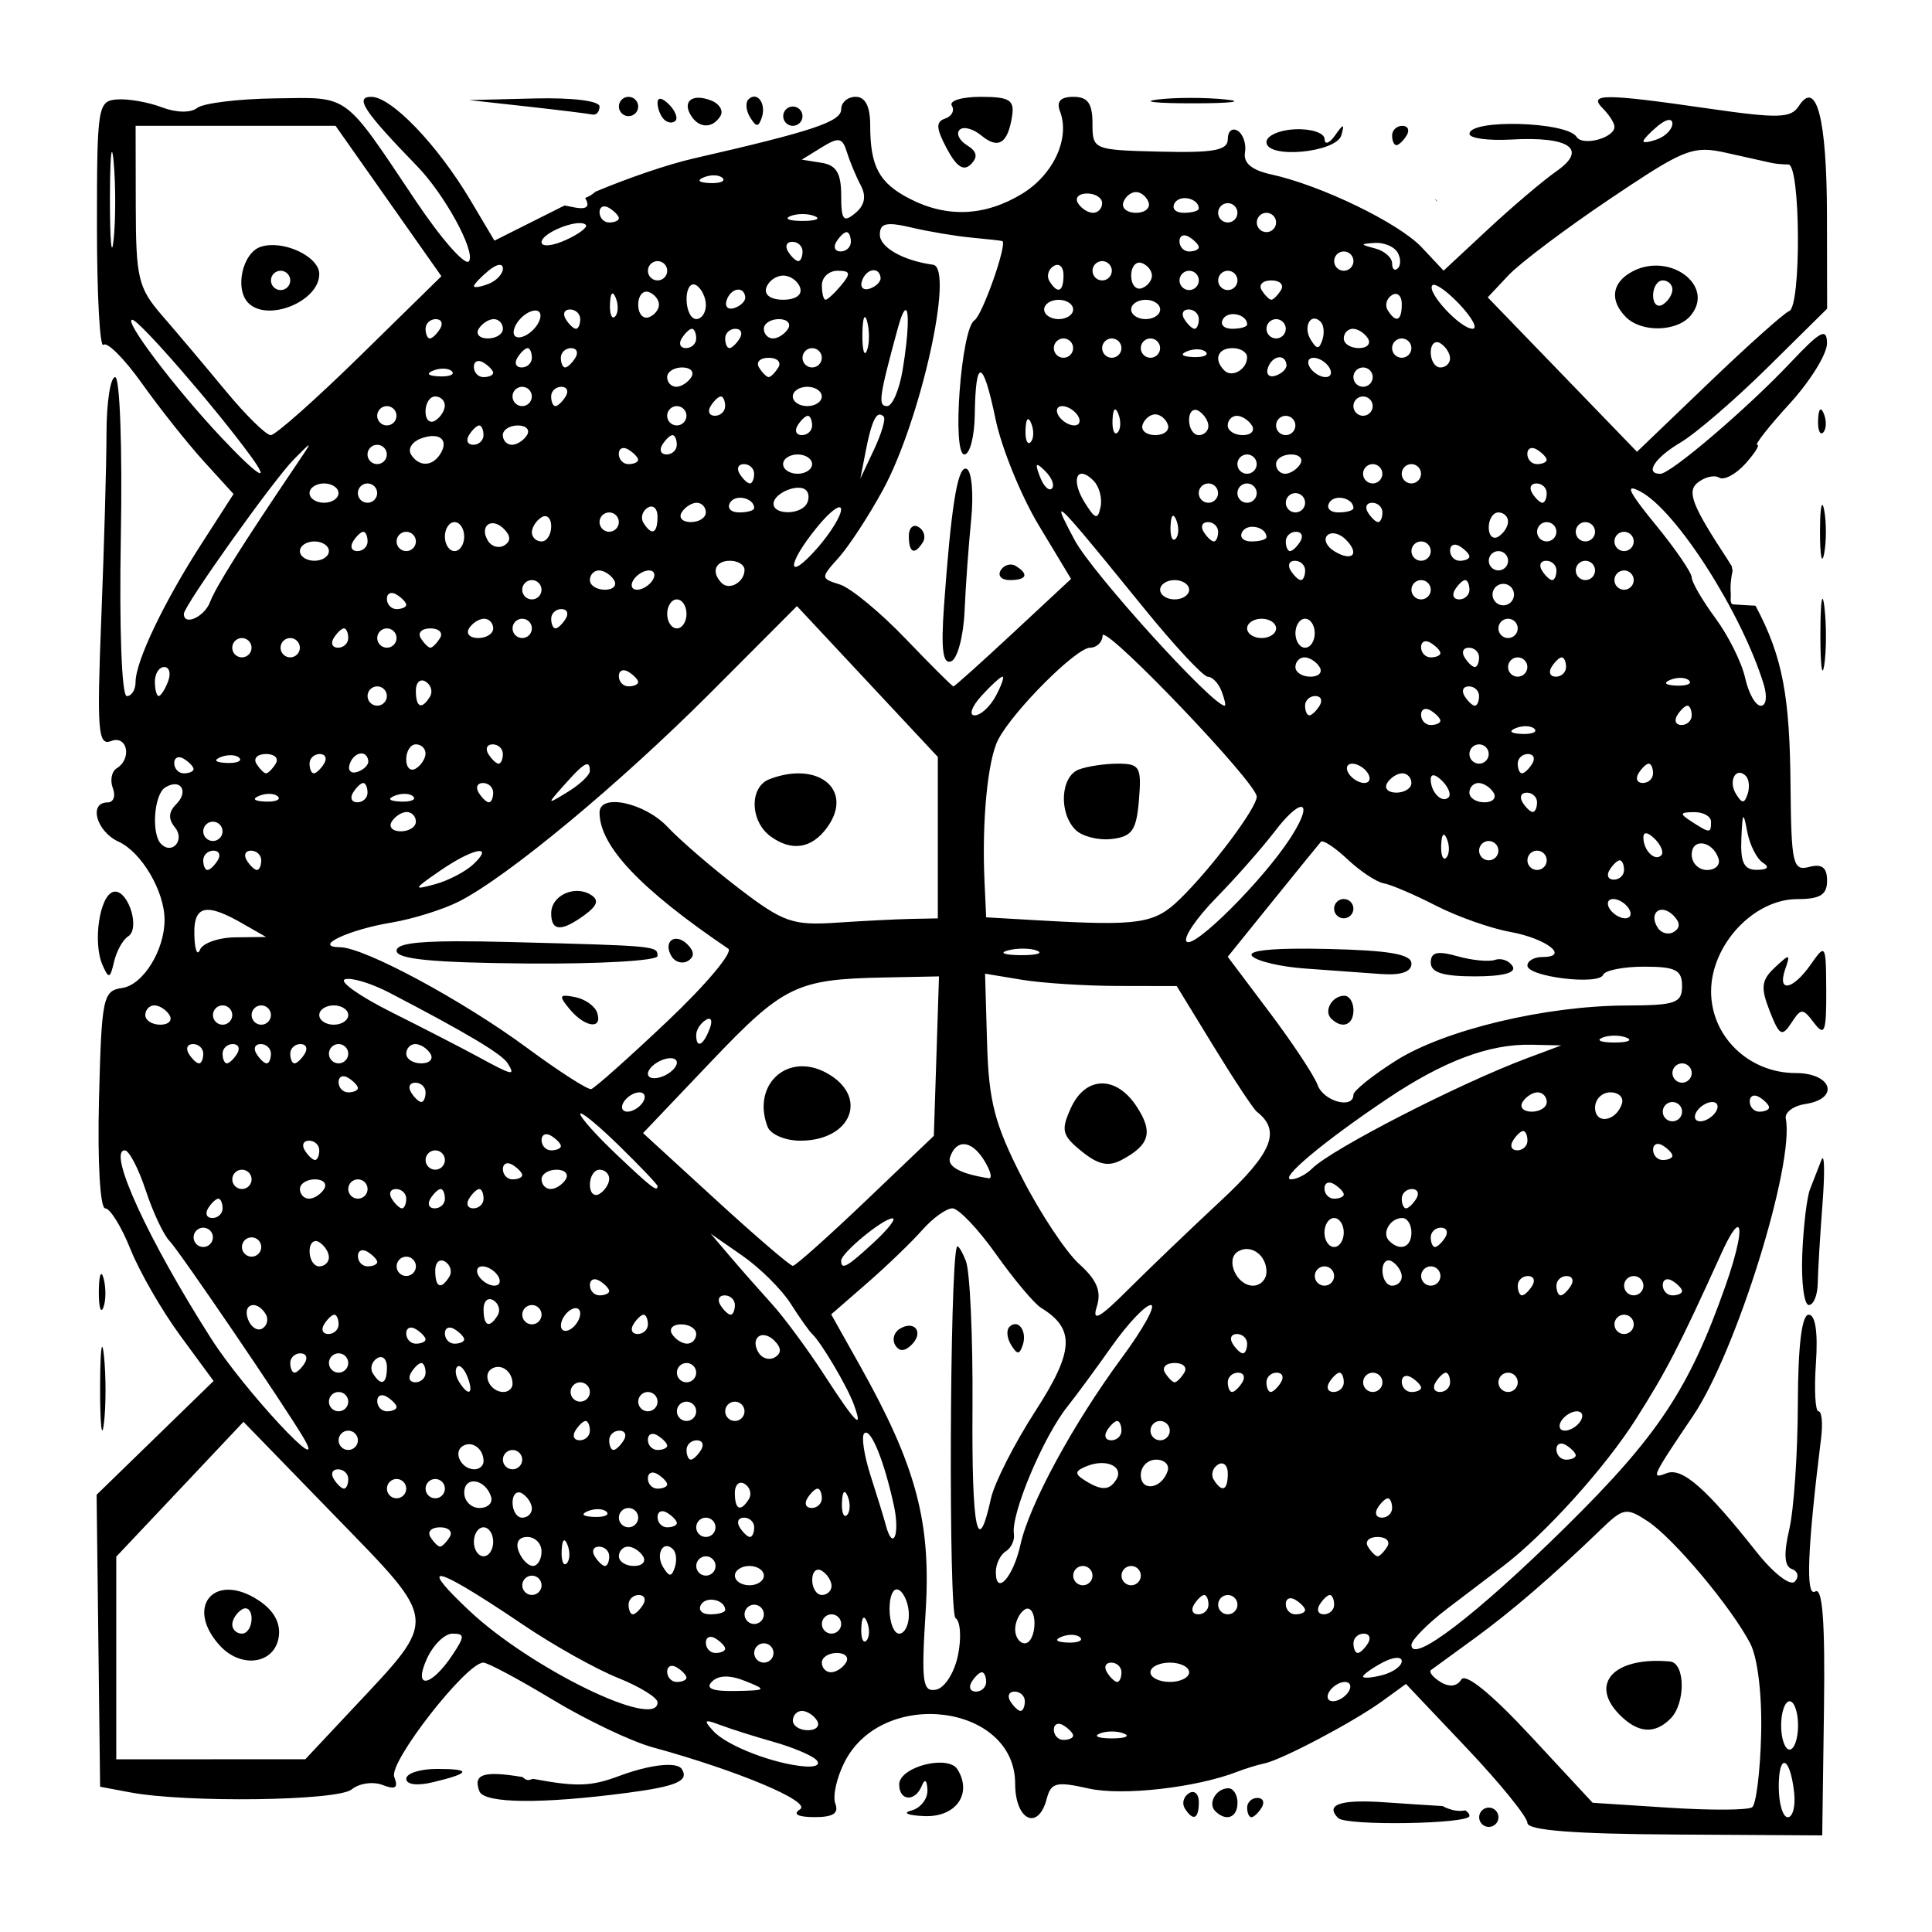 <?xml version="1.0" encoding="UTF-8" standalone="no"?>
<svg
   xmlns:dc="http://purl.org/dc/elements/1.1/"
   xmlns:cc="http://creativecommons.org/ns#"
   xmlns:rdf="http://www.w3.org/1999/02/22-rdf-syntax-ns#"
   xmlns:svg="http://www.w3.org/2000/svg"
   xmlns="http://www.w3.org/2000/svg"
   id="svgK3"
   version="1.1"
   viewBox="0 0 100 100"
   height="100"
   width="100">
  <defs
     id="defs2" />
  <path
     d="m 39.068,5.001 c -0.105,-0.01 -0.219,0.033 -0.331,0.145 -0.165,0.165 -0.124,0.585 0.092,0.934 0.315,0.51 0.432,0.51 0.602,0.002 0.181,-0.544 -0.048,-1.05 -0.363,-1.081 z m -19.851,0.011 c -0.878,0 -0.379,0.754 2.368,3.583 1.429,1.471 3.025,4.388 2.694,4.923 -0.176,0.286 -1.418,-1.118 -2.758,-3.118 C 17.727,4.741 18.137,5.04 14.23,5.092 12.327,5.118 10.517,5.341 10.206,5.587 9.872,5.852 9.123,5.837 8.371,5.552 7.672,5.286 6.632,5.104 6.059,5.147 5.062,5.222 5.018,5.498 5.018,11.705 c 0,3.564 0.151,6.33 0.336,6.145 0.185,-0.185 1.086,0.718 2.002,2.007 0.916,1.289 2.356,3.101 3.199,4.028 l 1.533,1.685 -1.676,2.604 c -1.936,3.006 -3.394,6.065 -3.394,7.122 0,0.403 -0.205,0.734 -0.456,0.734 -0.263,0 -0.393,-3.506 -0.307,-8.255 0.083,-4.574 -0.049,-8.255 -0.294,-8.255 -0.244,0 -0.446,1.294 -0.448,2.877 -0.002,1.582 -0.123,5.887 -0.269,9.566 -0.233,5.882 -0.172,6.654 0.504,6.394 0.844,-0.324 1.099,0.912 0.291,1.411 -0.263,0.163 -0.352,0.626 -0.197,1.03 0.155,0.404 0.033,0.735 -0.272,0.735 -1.002,0 -0.578,1.511 0.572,2.035 1.186,0.541 2.376,2.566 2.376,4.044 5e-7,1.579 -1.116,3.371 -2.195,3.525 -0.994,0.142 -1.066,0.484 -1.199,5.779 -0.081,3.213 0.058,5.628 0.321,5.628 0.254,0 0.844,0.952 1.309,2.116 0.466,1.164 1.623,3.175 2.573,4.468 L 11.055,71.48 8.027,74.425 5,77.369 l 0.091,7.556 0.091,7.556 1.558,0.292 c 2.916,0.547 10.747,0.442 11.465,-0.154 0.381,-0.316 1.098,-0.42 1.594,-0.23 0.677,0.26 0.828,0.155 0.606,-0.423 -0.289,-0.754 3.734,-5.909 4.612,-5.909 0.226,0 1.84,0.863 3.588,1.918 1.748,1.055 4.078,2.165 5.179,2.466 4.422,1.211 8.242,2.818 7.627,3.209 -0.394,0.25 -0.124,0.399 0.737,0.404 0.967,0.005 1.282,-0.196 1.089,-0.698 -0.149,-0.388 0.073,-1.369 0.492,-2.181 1.99,-3.848 8.815,-2.96 8.815,1.147 0,1.902 1.193,2.47 1.636,0.779 0.219,-0.838 0.496,-0.905 2.167,-0.529 1.741,0.393 5.575,-0.041 7.704,-0.871 0.413,-0.161 1.039,-0.353 1.392,-0.426 0.902,-0.187 4.622,-2.15 6.095,-3.219 l 1.234,-0.895 3.143,3.318 c 1.729,1.825 3.143,3.569 3.143,3.875 0,0.383 2.385,0.571 7.629,0.601 L 94.318,95 l 0.09,-6.48 c 0.063,-4.563 -0.071,-6.381 -0.454,-6.144 -0.503,0.311 -0.406,-2.191 0.307,-7.95 0.094,-0.757 0.033,-1.376 -0.136,-1.376 -0.169,1.7e-4 -0.228,-1.125 -0.133,-2.501 0.11,-1.586 -0.027,-2.501 -0.375,-2.501 -0.357,0 -0.553,1.612 -0.561,4.628 -0.007,2.545 -0.206,5.462 -0.443,6.481 -0.298,1.281 -0.256,1.917 0.137,2.058 0.312,0.112 0.38,0.404 0.149,0.648 -0.235,0.25 -1.111,-0.432 -2.001,-1.558 -2.598,-3.285 -3.829,-4.361 -4.632,-4.053 -0.832,0.319 -0.796,0.241 1.386,-2.998 2.218,-3.294 5.242,-13.008 4.78,-15.357 -0.063,-0.319 0.392,-0.659 1.011,-0.753 1.803,-0.275 1.389,-1.603 -0.5,-1.603 -2.42,-9.01e-4 -4.377,-1.889 -4.377,-4.223 0,-2.417 2.208,-4.781 4.464,-4.781 1.181,0 1.539,-0.222 1.539,-0.954 0,-0.682 -0.264,-0.884 -0.925,-0.711 -0.848,0.222 -0.929,-0.136 -0.967,-4.247 -0.042,-4.479 -0.374,-6.59 -1.814,-9.275 -0.322,-0.015 -0.64,-0.032 -1.151,-0.067 -0.2,-0.014 -0.11,-0.388 -0.128,-0.588 -0.035,-0.386 0.015,-0.771 0.093,-1.151 -0.015,-0.081 -0.029,-0.163 -0.045,-0.244 -0.085,-0.132 -0.153,-0.249 -0.243,-0.386 -1.791,-2.726 -2.08,-3.466 -1.536,-3.917 0.369,-0.306 0.875,-0.43 1.126,-0.276 0.25,0.155 0.858,-0.164 1.35,-0.707 0.492,-0.544 0.774,-0.989 0.625,-0.989 -0.148,0 0.604,-0.957 1.673,-2.126 1.069,-1.169 1.941,-2.576 1.938,-3.127 -0.005,-0.826 -0.335,-0.652 -1.893,1.001 -2.215,2.35 -6.193,5.749 -6.731,5.751 -0.833,0.004 -0.292,-0.832 1.05,-1.625 0.784,-0.463 2.81,-2.209 4.503,-3.881 l 3.077,-3.04 -0.008,-4.856 c -0.008,-4.99 -0.544,-7.055 -1.462,-5.627 -0.402,0.625 -1.073,0.643 -4.654,0.125 -5.434,-0.786 -6.264,-0.786 -5.483,-0.005 0.33,0.33 0.6,0.757 0.6,0.948 0,0.58 -1.651,1.019 -1.961,0.522 -0.495,-0.794 -5.543,-0.935 -5.543,-0.155 0,0.228 0.974,0.359 2.164,0.292 3.02,-0.171 3.974,0.499 2.338,1.64 -0.688,0.48 -2.283,1.833 -3.546,3.009 l -2.296,2.137 -1.131,-1.204 C 72.406,11.543 68.376,9.591 65.802,9.029 64.796,8.81 64.347,8.436 64.44,7.896 c 0.076,-0.444 -0.093,-0.95 -0.375,-1.125 -0.282,-0.175 -0.514,0.016 -0.514,0.423 0,0.591 -0.706,0.723 -3.502,0.655 -3.466,-0.085 -3.502,-0.099 -3.502,-1.461 -1.9e-4,-1.035 -0.244,-1.376 -0.985,-1.376 -0.671,0 -0.893,0.24 -0.697,0.751 0.533,1.388 -0.334,3.274 -1.959,4.265 -1.919,1.17 -3.892,1.256 -5.828,0.255 -1.582,-0.818 -2.037,-1.669 -2.037,-3.812 0,-0.964 -0.255,-1.46 -0.75,-1.46 -0.413,0 -0.75,0.288 -0.75,0.641 10e-7,0.647 -1.46,1.135 -7.631,2.548 -1.357,0.311 -3.36,1 -5.088,1.721 -0.14,0.129 -0.314,0.243 -0.534,0.326 0.224,0.39 0.179,0.634 -0.591,0.482 -0.156,-0.031 -0.313,-0.062 -0.469,-0.093 -0.053,0.026 -0.114,0.053 -0.166,0.079 l -3.469,1.741 -1.246,-2.097 C 22.642,7.495 20.262,5.012 19.217,5.012 Z m 13.316,0 c -0.275,0 -0.5,0.225 -0.5,0.5 0,0.275 0.225,0.5 0.5,0.5 0.275,0 0.5,-0.225 0.5,-0.5 0,-0.275 -0.225,-0.5 -0.5,-0.5 z m 18.228,0 c -0.978,0 -1.651,0.206 -1.495,0.457 0.156,0.252 -2.38e-4,0.552 -0.346,0.668 -0.492,0.165 -0.473,0.502 0.087,1.554 0.505,0.947 0.872,1.187 1.247,0.812 C 50.629,8.129 50.57,7.838 50.054,7.519 49.651,7.271 49.479,6.911 49.67,6.719 c 0.192,-0.192 0.697,-0.059 1.123,0.294 0.881,0.731 1.375,0.417 1.594,-1.013 0.126,-0.826 -0.139,-0.988 -1.626,-0.988 z m -14.595,0.047 c -0.533,-0.006 -0.747,0.362 -0.402,0.92 0.415,0.672 1.118,0.685 1.523,0.029 C 37.459,5.732 37.238,5.366 36.796,5.197 36.557,5.105 36.343,5.061 36.166,5.059 Z m 25.441,0.008 c -0.635,7.5e-4 -1.25,0.029 -1.694,0.084 -0.888,0.111 -0.039,0.2 1.887,0.197 1.926,-0.002 2.653,-0.093 1.615,-0.201 -0.519,-0.054 -1.173,-0.081 -1.808,-0.08 z m -33.952,0.029 -3.377,0.084 3.002,0.332 c 1.651,0.183 3.171,0.37 3.377,0.416 0.206,0.046 0.375,-0.141 0.375,-0.416 0,-0.292 -1.403,-0.465 -3.377,-0.416 z m 6.54,0.019 c -0.103,-0.013 -0.161,0.057 -0.161,0.214 10e-7,0.284 0.15,0.668 0.333,0.851 0.183,0.183 0.45,0.216 0.592,0.074 C 35.101,6.112 34.952,5.73 34.626,5.404 34.446,5.224 34.298,5.128 34.195,5.115 Z m 6.843,0.398 c -0.275,0 -0.5,0.225 -0.5,0.5 0,0.275 0.225,0.5 0.5,0.5 0.275,0 0.5,-0.225 0.5,-0.5 0,-0.275 -0.225,-0.5 -0.5,-0.5 z m 45.312,0.699 c 0.134,-0.02 0.213,0.04 0.213,0.187 0,0.279 -0.338,0.638 -0.75,0.796 -0.413,0.158 -0.75,0.211 -0.75,0.115 0,-0.095 0.338,-0.454 0.75,-0.796 0.216,-0.179 0.404,-0.282 0.537,-0.302 z M 7.019,6.513 h 5.175 5.175 l 2.739,3.892 2.739,3.892 -4.196,4.113 c -2.308,2.262 -4.394,4.113 -4.636,4.113 -0.243,0 -1.297,-1.035 -2.342,-2.301 C 10.626,18.955 9.155,17.211 8.402,16.344 7.152,14.903 7.034,14.413 7.027,10.64 Z m 65.566,0 c -0.291,0 -0.53,0.225 -0.53,0.5 0,0.275 0.099,0.5 0.221,0.5 0.121,0 0.36,-0.225 0.53,-0.5 0.17,-0.275 0.071,-0.5 -0.221,-0.5 z m -3.09,0.024 c -0.048,0.003 -0.173,0.161 -0.396,0.476 -0.292,0.413 -0.534,0.495 -0.538,0.184 -0.004,-0.312 -0.683,-0.54 -1.509,-0.506 -0.825,0.034 -1.501,0.332 -1.501,0.663 0,0.888 3.634,0.549 3.881,-0.363 0.083,-0.306 0.111,-0.457 0.063,-0.454 z M 43.427,7.262 c 0.187,0.036 0.292,0.235 0.41,0.615 0.151,0.488 0.474,1.262 0.717,1.72 0.298,0.562 0.204,1.03 -0.287,1.437 -0.61,0.506 -0.728,0.357 -0.728,-0.923 10e-7,-1.151 -0.251,-1.566 -1.02,-1.686 L 41.499,8.264 42.531,7.627 c 0.442,-0.273 0.709,-0.4 0.896,-0.364 z m 44.825,0.491 c 0.348,0.002 0.707,0.068 1.155,0.169 1.05,0.236 2.078,0.465 2.284,0.51 0.206,0.045 0.6,0.081 0.875,0.081 0.632,0 0.672,7.358 0.042,7.587 -0.252,0.092 -2.128,1.768 -4.168,3.725 l -3.71,3.559 -3.863,-3.997 -3.863,-3.996 1.073,-1.142 C 78.666,13.621 81.027,11.844 83.323,10.3 86.262,8.325 87.207,7.749 88.252,7.754 Z M 5.793,7.869 c 0.027,-0.006 0.059,0.165 0.092,0.533 0.105,1.177 0.104,2.978 -0.004,4.002 C 5.774,13.429 5.688,12.466 5.69,10.265 5.691,8.752 5.733,7.882 5.793,7.869 Z M 36.994,9.076 c 0.174,0.007 0.322,0.054 0.406,0.137 0.166,0.166 -0.129,0.285 -0.657,0.263 -0.583,-0.024 -0.701,-0.143 -0.302,-0.303 0.181,-0.072 0.379,-0.104 0.553,-0.097 z m 21.803,0.864 c 0.261,0 0.556,0.243 0.655,0.538 0.099,0.296 -0.196,0.537 -0.655,0.537 -0.459,0 -0.753,-0.242 -0.655,-0.537 0.099,-0.296 0.393,-0.538 0.655,-0.538 z m -2.531,0.075 c 0.429,0 0.78,0.225 0.78,0.5 0,0.275 -0.212,0.5 -0.471,0.5 -0.259,0 -0.61,-0.225 -0.78,-0.5 -0.17,-0.275 0.042,-0.5 0.471,-0.5 z m 5.057,0.24 c 0.351,-0.001 0.726,0.209 0.726,0.539 0,0.121 -0.351,0.221 -0.78,0.221 -0.429,0 -0.639,-0.228 -0.466,-0.508 0.107,-0.173 0.309,-0.251 0.52,-0.252 z m 12.947,0.036 c 0.026,0.061 0.08,0.111 0.152,0.149 -0.057,-0.059 -0.106,-0.106 -0.152,-0.149 z M 63.55,10.515 c 0.275,0 0.5,0.225 0.5,0.5 0,0.275 -0.225,0.5 -0.5,0.5 -0.275,0 -0.5,-0.225 -0.5,-0.5 0,-0.275 0.225,-0.5 0.5,-0.5 z M 31.338,10.687 c 0.06,0.01 0.126,0.036 0.194,0.078 0.275,0.17 0.5,0.408 0.5,0.53 0,0.121 -0.225,0.221 -0.5,0.221 -0.275,0 -0.5,-0.238 -0.5,-0.53 0,-0.219 0.126,-0.329 0.306,-0.299 z m 34.213,0.328 c 0.275,0 0.5,0.225 0.5,0.5 0,0.275 -0.225,0.5 -0.5,0.5 -0.275,0 -0.5,-0.225 -0.5,-0.5 0,-0.275 0.225,-0.5 0.5,-0.5 z m -24.013,0.064 c 0.227,0 0.453,0.035 0.625,0.105 0.344,0.139 0.063,0.252 -0.625,0.252 -0.688,0 -0.969,-0.113 -0.625,-0.252 0.172,-0.069 0.399,-0.105 0.625,-0.105 z m -11.68,0.476 c 0.099,-0.01 0.188,-0.011 0.264,0 0.087,0.012 0.156,0.039 0.2,0.083 0.118,0.118 -0.35,0.472 -1.039,0.786 -0.689,0.314 -1.253,0.365 -1.253,0.114 0,-0.377 1.136,-0.912 1.827,-0.983 z m 16.229,0.046 c 0.248,-4.5e-4 0.597,0.06 1.08,0.174 0.894,0.212 2.301,0.448 3.127,0.525 0.825,0.077 1.539,0.157 1.586,0.178 0.276,0.125 -1.034,3.844 -1.444,4.102 -0.689,0.432 -1.175,6.942 -0.519,6.942 0.28,0 0.522,-0.924 0.537,-2.054 0.041,-2.985 0.424,-2.911 1.071,0.207 0.312,1.504 1.32,3.984 2.24,5.512 l 1.673,2.778 -2.989,2.782 c -1.644,1.53 -3.039,2.782 -3.099,2.782 -0.061,0 -1.178,-1.114 -2.483,-2.475 -1.305,-1.361 -2.831,-2.621 -3.392,-2.799 -1.009,-0.32 -1.01,-0.335 -0.056,-1.401 0.53,-0.593 1.556,-2.165 2.28,-3.493 1.949,-3.576 3.712,-11.502 2.594,-11.658 -1.55,-0.216 -2.752,-0.897 -2.752,-1.558 0,-0.373 0.133,-0.543 0.546,-0.543 z m -2.268,0.414 c 0.121,0 0.221,0.225 0.221,0.5 0,0.275 -0.238,0.5 -0.53,0.5 -0.291,0 -0.391,-0.225 -0.221,-0.5 0.17,-0.275 0.408,-0.5 0.53,-0.5 z m 17.536,0.172 c 0.06,0.01 0.126,0.036 0.194,0.078 0.275,0.17 0.5,0.408 0.5,0.53 0,0.121 -0.225,0.221 -0.5,0.221 -0.275,0 -0.5,-0.238 -0.5,-0.53 0,-0.219 0.126,-0.329 0.306,-0.299 z m -20.346,0.328 c 0.291,0 0.53,0.225 0.53,0.5 0,0.275 -0.099,0.5 -0.221,0.5 -0.121,0 -0.36,-0.225 -0.53,-0.5 -0.17,-0.275 -0.071,-0.5 0.221,-0.5 z m 30.142,0.058 c 0.465,-0.032 0.994,0.182 1.175,0.476 0.181,0.293 0.194,0.668 0.029,0.833 -0.165,0.165 -0.3,0.055 -0.3,-0.246 0,-0.301 -0.394,-0.65 -0.875,-0.776 -0.789,-0.206 -0.792,-0.235 -0.029,-0.287 z m -57.185,0.116 c -0.162,0.009 -0.317,0.036 -0.461,0.082 -0.954,0.303 -1.374,2.188 -0.649,2.913 1.005,1.005 3.669,-0.085 3.669,-1.5 0,-0.793 -1.428,-1.561 -2.559,-1.495 z m 55.589,0.326 c 0.275,0 0.5,0.225 0.5,0.5 0,0.275 -0.225,0.5 -0.5,0.5 -0.275,0 -0.5,-0.225 -0.5,-0.5 0,-0.275 0.225,-0.5 0.5,-0.5 z m -35.52,0.5 c 0.275,0 0.5,0.225 0.5,0.5 0,0.275 -0.225,0.5 -0.5,0.5 -0.275,0 -0.5,-0.225 -0.5,-0.5 0,-0.275 0.225,-0.5 0.5,-0.5 z m 23.013,0 c 0.275,0 0.5,0.225 0.5,0.5 0,0.275 -0.225,0.5 -0.5,0.5 -0.275,0 -0.5,-0.225 -0.5,-0.5 0,-0.275 0.225,-0.5 0.5,-0.5 z m 1.931,0.077 c 0.035,4.87e-4 0.071,0.006 0.108,0.019 0.296,0.099 0.537,0.393 0.537,0.655 0,0.261 -0.242,0.556 -0.537,0.655 -0.296,0.099 -0.538,-0.196 -0.538,-0.655 0,-0.401 0.185,-0.677 0.43,-0.673 z m -4.243,0.117 c 0.182,0.006 0.311,0.205 0.311,0.527 0,0.879 -0.3,1.008 -0.729,0.314 -0.158,-0.256 -0.059,-0.607 0.221,-0.78 0.07,-0.043 0.137,-0.063 0.197,-0.061 z m -28.919,0.004 c 0.134,-0.02 0.213,0.04 0.213,0.187 0,0.279 -0.338,0.638 -0.75,0.796 -0.413,0.158 -0.75,0.211 -0.75,0.115 0,-0.095 0.338,-0.454 0.75,-0.796 0.216,-0.179 0.404,-0.282 0.537,-0.302 z m 59.775,0.037 c -0.367,0.017 -0.746,0.113 -1.11,0.308 -1.059,0.567 -1.183,1.494 -0.319,2.359 0.808,0.808 2.646,0.76 3.349,-0.087 1.037,-1.249 -0.33,-2.654 -1.92,-2.58 z m -40.437,0.242 c 0.206,-0.035 0.393,0.086 0.424,0.385 0.021,0.199 -0.233,0.453 -0.563,0.563 -0.33,0.11 -0.511,-0.069 -0.401,-0.4 0.107,-0.322 0.333,-0.513 0.539,-0.548 z m -30.631,0.022 c 0.275,0 0.5,0.225 0.5,0.5 1e-6,0.275 -0.225,0.5 -0.5,0.5 -0.275,0 -0.5,-0.225 -0.5,-0.5 0,-0.275 0.225,-0.5 0.5,-0.5 z m 28.828,0 c 0.665,0 0.699,0.136 0.189,0.75 -0.343,0.413 -0.708,0.75 -0.812,0.75 -0.104,0 -0.189,-0.338 -0.189,-0.75 0,-0.413 0.366,-0.75 0.812,-0.75 z m 18.199,0 c 0.275,0 0.5,0.225 0.5,0.5 0,0.275 -0.225,0.5 -0.5,0.5 -0.275,0 -0.5,-0.225 -0.5,-0.5 0,-0.275 0.225,-0.5 0.5,-0.5 z m 2.001,0 c 0.275,0 0.5,0.225 0.5,0.5 0,0.275 -0.225,0.5 -0.5,0.5 -0.275,0 -0.5,-0.225 -0.5,-0.5 0,-0.275 0.225,-0.5 0.5,-0.5 z m -23.013,0.25 c 0.367,0 0.761,0.281 0.875,0.625 0.124,0.372 -0.231,0.625 -0.875,0.625 -0.645,0 -0.999,-0.253 -0.875,-0.625 0.115,-0.344 0.509,-0.625 0.875,-0.625 z m 25.264,0.25 c 0.445,0 0.67,0.225 0.5,0.5 -0.17,0.275 -0.395,0.5 -0.5,0.5 -0.105,0 -0.33,-0.225 -0.5,-0.5 -0.17,-0.275 0.055,-0.5 0.5,-0.5 z m 20.261,0 c 0.275,0 0.5,0.212 0.5,0.471 0,0.259 -0.225,0.61 -0.5,0.78 -0.275,0.17 -0.5,-0.042 -0.5,-0.471 0,-0.429 0.225,-0.78 0.5,-0.78 z m -50.211,0.209 c 0.026,-0.005 0.054,-0.005 0.082,0 0.032,0.006 0.066,0.02 0.101,0.041 0.275,0.17 0.5,0.633 0.5,1.03 0,0.396 -0.225,0.721 -0.5,0.721 -0.275,0 -0.5,-0.463 -0.5,-1.03 0,-0.434 0.132,-0.725 0.318,-0.762 z m 38.361,0.017 c 0.221,0.005 0.781,0.426 1.345,1.027 0.645,0.687 0.944,1.249 0.663,1.249 -0.639,0 -2.413,-1.92 -2.081,-2.252 0.017,-0.017 0.041,-0.024 0.072,-0.023 z M 38.15,14.995 c 0.206,-0.035 0.393,0.086 0.424,0.385 0.021,0.199 -0.233,0.453 -0.563,0.563 -0.33,0.11 -0.511,-0.069 -0.401,-0.4 0.107,-0.322 0.333,-0.513 0.539,-0.548 z m -4.687,0.1 c 0.035,4.86e-4 0.071,0.006 0.108,0.019 0.296,0.099 0.537,0.393 0.537,0.655 0,0.261 -0.242,0.556 -0.537,0.655 -0.296,0.099 -0.538,-0.196 -0.538,-0.655 0,-0.401 0.185,-0.677 0.43,-0.673 z m -1.748,0.096 c 0.045,0.007 0.099,0.084 0.159,0.234 0.145,0.361 0.126,0.792 -0.04,0.959 -0.166,0.166 -0.284,-0.129 -0.262,-0.657 0.015,-0.364 0.067,-0.547 0.143,-0.535 z m 40.53,0.021 c 0.182,0.006 0.311,0.205 0.311,0.527 0,0.879 -0.3,1.008 -0.729,0.314 -0.158,-0.256 -0.059,-0.607 0.221,-0.78 0.07,-0.043 0.137,-0.063 0.197,-0.061 z m -17.449,0.306 c 0.413,0 0.75,0.225 0.75,0.5 0,0.275 -0.338,0.5 -0.75,0.5 -0.413,0 -0.75,-0.225 -0.75,-0.5 0,-0.275 0.338,-0.5 0.75,-0.5 z m 4.503,0 c 0.413,0 0.75,0.225 0.75,0.5 0,0.275 -0.338,0.5 -0.75,0.5 -0.413,0 -0.75,-0.225 -0.75,-0.5 0,-0.275 0.338,-0.5 0.75,-0.5 z m -29.796,0.5 c 0.291,0 0.53,0.225 0.53,0.5 10e-7,0.275 -0.099,0.5 -0.221,0.5 -0.121,0 -0.36,-0.225 -0.53,-0.5 -0.17,-0.275 -0.071,-0.5 0.221,-0.5 z m 32.018,0 c 0.291,0 0.53,0.225 0.53,0.5 0,0.275 -0.099,0.5 -0.221,0.5 -0.121,0 -0.36,-0.225 -0.53,-0.5 -0.17,-0.275 -0.071,-0.5 0.221,-0.5 z m -14.661,0.032 c 0.198,-0.068 0.178,1.178 -0.139,3.095 -0.171,1.032 -0.533,1.876 -0.804,1.876 -0.483,0 -0.42,-0.458 0.545,-4.002 0.173,-0.634 0.308,-0.937 0.398,-0.968 z m -19.116,0.024 c 0.205,0.018 0.287,0.193 0.193,0.475 -0.12,0.361 -0.514,0.755 -0.875,0.875 -0.375,0.125 -0.563,-0.063 -0.438,-0.438 0.12,-0.361 0.514,-0.755 0.875,-0.875 0.094,-0.031 0.176,-0.043 0.244,-0.037 z m 36.082,0.184 c 0.351,-0.001 0.726,0.209 0.726,0.539 0,0.121 -0.351,0.221 -0.78,0.221 -0.429,0 -0.639,-0.228 -0.466,-0.508 0.107,-0.173 0.309,-0.251 0.52,-0.252 z M 44.755,16.416 c 0.039,-0.021 0.084,0.055 0.132,0.237 0.127,0.487 0.118,1.162 -0.019,1.501 -0.137,0.339 -0.241,-0.06 -0.231,-0.885 0.006,-0.516 0.053,-0.818 0.117,-0.853 z m 23.247,0.074 c 0.104,-0.011 0.226,0.037 0.353,0.164 0.166,0.166 0.208,0.587 0.092,0.934 -0.169,0.508 -0.287,0.508 -0.602,-0.002 -0.313,-0.506 -0.156,-1.064 0.157,-1.096 z m -45.445,0.028 c 0.291,0 0.391,0.225 0.221,0.5 -0.17,0.275 -0.408,0.5 -0.53,0.5 -0.121,0 -0.221,-0.225 -0.221,-0.5 0,-0.275 0.238,-0.5 0.53,-0.5 z m 3.002,0 c 0.259,0 0.471,0.225 0.471,0.5 0,0.275 -0.351,0.5 -0.78,0.5 -0.429,0 -0.641,-0.225 -0.471,-0.5 0.17,-0.275 0.521,-0.5 0.78,-0.5 z m 14.758,0 c 0.429,0 0.641,0.225 0.471,0.5 -0.17,0.275 -0.521,0.5 -0.78,0.5 -0.259,0 -0.471,-0.225 -0.471,-0.5 0,-0.275 0.351,-0.5 0.78,-0.5 z m 25.735,0 c 0.275,0 0.5,0.225 0.5,0.5 0,0.275 -0.225,0.5 -0.5,0.5 -0.275,0 -0.5,-0.225 -0.5,-0.5 0,-0.275 0.225,-0.5 0.5,-0.5 z m -59.2,0.034 c 0.371,0.031 4.29,4.543 6.107,7.03 1.115,1.526 0.397,1.079 -1.5,-0.936 -2.419,-2.569 -5.115,-6.136 -4.607,-6.094 z m 28.962,0.466 c 0.121,0 0.221,0.225 0.221,0.5 0,0.275 -0.238,0.5 -0.53,0.5 -0.291,0 -0.391,-0.225 -0.221,-0.5 0.17,-0.275 0.408,-0.5 0.53,-0.5 z m 2.251,0 c 0.291,0 0.391,0.225 0.221,0.5 -0.17,0.275 -0.408,0.5 -0.53,0.5 -0.121,0 -0.221,-0.225 -0.221,-0.5 0,-0.275 0.238,-0.5 0.53,-0.5 z m 31.959,0 c 0.259,0 0.61,0.225 0.78,0.5 0.17,0.275 -0.042,0.5 -0.471,0.5 -0.429,0 -0.78,-0.225 -0.78,-0.5 0,-0.275 0.212,-0.5 0.471,-0.5 z m -14.979,0.5 c 0.275,0 0.5,0.225 0.5,0.5 0,0.275 -0.225,0.5 -0.5,0.5 -0.275,0 -0.5,-0.225 -0.5,-0.5 0,-0.275 0.225,-0.5 0.5,-0.5 z m 2.501,0 c 0.275,0 0.5,0.225 0.5,0.5 0,0.275 -0.225,0.5 -0.5,0.5 -0.275,0 -0.5,-0.225 -0.5,-0.5 0,-0.275 0.225,-0.5 0.5,-0.5 z m 2.001,0 c 0.275,0 0.5,0.225 0.5,0.5 0,0.275 -0.225,0.5 -0.5,0.5 -0.275,0 -0.5,-0.225 -0.5,-0.5 0,-0.275 0.225,-0.5 0.5,-0.5 z m 13.007,0 c 0.275,0 0.5,0.225 0.5,0.5 0,0.275 -0.225,0.5 -0.5,0.5 -0.275,0 -0.5,-0.225 -0.5,-0.5 0,-0.275 0.225,-0.5 0.5,-0.5 z m 1.807,0.192 c 0.06,-0.003 0.126,0.016 0.194,0.059 0.275,0.17 0.5,0.521 0.5,0.78 0,0.259 -0.225,0.471 -0.5,0.471 -0.275,0 -0.5,-0.351 -0.5,-0.78 0,-0.322 0.126,-0.522 0.306,-0.53 z m -47.053,0.309 c 0.121,0 0.221,0.225 0.221,0.5 1e-6,0.275 -0.238,0.5 -0.53,0.5 -0.291,0 -0.391,-0.225 -0.221,-0.5 0.17,-0.275 0.408,-0.5 0.53,-0.5 z m 2.251,0 c 0.291,0 0.391,0.225 0.221,0.5 -0.17,0.275 -0.408,0.5 -0.53,0.5 -0.121,0 -0.221,-0.225 -0.221,-0.5 0,-0.275 0.238,-0.5 0.53,-0.5 z m 12.478,0 c 0.275,0 0.5,0.225 0.5,0.5 0,0.275 -0.225,0.5 -0.5,0.5 -0.275,0 -0.5,-0.225 -0.5,-0.5 0,-0.275 0.225,-0.5 0.5,-0.5 z m 21.762,0 c 0.413,0 0.75,0.212 0.75,0.471 0,0.631 -0.781,1.083 -1.18,0.683 -0.563,-0.563 -0.344,-1.154 0.43,-1.154 z m -1.792,0.062 c 0.174,0.007 0.322,0.054 0.406,0.137 0.166,0.166 -0.129,0.285 -0.657,0.263 -0.583,-0.024 -0.701,-0.143 -0.302,-0.303 0.181,-0.072 0.379,-0.104 0.553,-0.097 z m 4.158,0.416 c 0.206,-0.035 0.393,0.086 0.424,0.385 0.021,0.199 -0.233,0.453 -0.563,0.563 -0.33,0.11 -0.511,-0.069 -0.401,-0.4 0.107,-0.322 0.333,-0.513 0.539,-0.548 z m -26.379,0.022 c 0.445,0 0.67,0.225 0.5,0.5 -0.17,0.275 -0.395,0.5 -0.5,0.5 -0.105,0 -0.33,-0.225 -0.5,-0.5 -0.17,-0.275 0.055,-0.5 0.5,-0.5 z m 28.207,0 c 0.275,0 0.639,0.225 0.809,0.5 0.17,0.275 0.085,0.5 -0.191,0.5 -0.275,0 -0.64,-0.225 -0.81,-0.5 -0.17,-0.275 -0.084,-0.5 0.192,-0.5 z m -43.16,0.172 c 0.06,0.01 0.126,0.036 0.194,0.078 0.275,0.17 0.5,0.408 0.5,0.53 0,0.121 -0.225,0.221 -0.5,0.221 -0.275,0 -0.5,-0.238 -0.5,-0.53 0,-0.219 0.126,-0.329 0.306,-0.299 z m 10.479,0.328 c 0.429,0 0.641,0.225 0.471,0.5 -0.17,0.275 -0.521,0.5 -0.78,0.5 -0.259,0 -0.471,-0.225 -0.471,-0.5 1e-6,-0.275 0.351,-0.5 0.78,-0.5 z m 35.24,0 c 0.275,0 0.5,0.225 0.5,0.5 0,0.275 -0.225,0.5 -0.5,0.5 -0.275,0 -0.5,-0.225 -0.5,-0.5 0,-0.275 0.225,-0.5 0.5,-0.5 z m -47.568,0.062 c 0.174,0.007 0.322,0.054 0.406,0.137 0.166,0.166 -0.129,0.285 -0.657,0.263 -0.583,-0.024 -0.701,-0.143 -0.302,-0.303 0.181,-0.072 0.379,-0.104 0.553,-0.097 z m 4.043,0.939 c 0.275,0 0.5,0.225 0.5,0.5 1e-6,0.275 -0.225,0.5 -0.5,0.5 -0.275,0 -0.5,-0.225 -0.5,-0.5 0,-0.275 0.225,-0.5 0.5,-0.5 z m 2.03,0 c 0.291,0 0.391,0.225 0.221,0.5 -0.17,0.275 -0.408,0.5 -0.53,0.5 -0.121,0 -0.221,-0.225 -0.221,-0.5 0,-0.275 0.238,-0.5 0.53,-0.5 z m 12.728,0 c 0.413,0 0.75,0.225 0.75,0.5 0,0.275 -0.338,0.5 -0.75,0.5 -0.413,0 -0.75,-0.225 -0.75,-0.5 0,-0.275 0.338,-0.5 0.75,-0.5 z m -19.261,0.5 c 0.275,0 0.5,0.212 0.5,0.471 0,0.259 -0.225,0.61 -0.5,0.78 -0.275,0.17 -0.5,-0.042 -0.5,-0.471 0,-0.429 0.225,-0.78 0.5,-0.78 z m 14.788,0 c 0.121,0 0.221,0.225 0.221,0.5 0,0.275 -0.238,0.5 -0.53,0.5 -0.291,0 -0.391,-0.225 -0.221,-0.5 0.17,-0.275 0.408,-0.5 0.53,-0.5 z m 33.239,0 c 0.275,0 0.5,0.225 0.5,0.5 0,0.275 -0.225,0.5 -0.5,0.5 -0.275,0 -0.5,-0.225 -0.5,-0.5 0,-0.275 0.225,-0.5 0.5,-0.5 z m -50.528,0.5 c 0.275,0 0.5,0.225 0.5,0.5 0,0.275 -0.225,0.5 -0.5,0.5 -0.275,0 -0.5,-0.225 -0.5,-0.5 0,-0.275 0.225,-0.5 0.5,-0.5 z m 15.008,0 c 0.275,0 0.5,0.225 0.5,0.5 0,0.275 -0.225,0.5 -0.5,0.5 -0.275,0 -0.5,-0.225 -0.5,-0.5 0,-0.275 0.225,-0.5 0.5,-0.5 z m 19.953,0 c 0.275,0 0.639,0.225 0.809,0.5 0.17,0.275 0.085,0.5 -0.191,0.5 -0.275,0 -0.64,-0.225 -0.81,-0.5 -0.17,-0.275 -0.084,-0.5 0.192,-0.5 z m 2.743,0.173 c 0.045,0.007 0.099,0.084 0.159,0.234 0.145,0.361 0.126,0.792 -0.04,0.959 -0.166,0.166 -0.284,-0.129 -0.262,-0.657 0.015,-0.364 0.067,-0.547 0.143,-0.535 z m 36.52,0 c -0.076,-0.011 -0.128,0.171 -0.143,0.535 -0.022,0.527 0.097,0.823 0.263,0.657 0.166,-0.166 0.184,-0.597 0.039,-0.959 -0.06,-0.15 -0.114,-0.227 -0.159,-0.234 z m -32.395,0.019 c 0.06,-0.003 0.126,0.016 0.194,0.059 0.275,0.17 0.5,0.521 0.5,0.78 0,0.259 -0.225,0.471 -0.5,0.471 -0.275,0 -0.5,-0.351 -0.5,-0.78 0,-0.322 0.126,-0.522 0.306,-0.53 z m -2.057,0.234 c 0.261,0 0.556,0.243 0.655,0.538 0.099,0.296 -0.196,0.537 -0.655,0.537 -0.459,0 -0.753,-0.242 -0.655,-0.537 0.099,-0.296 0.393,-0.538 0.655,-0.538 z m -14.299,0.016 c 0.078,-0.021 0.159,0.014 0.245,0.102 0.112,0.115 -0.114,0.884 -0.503,1.709 l -0.707,1.501 0.294,-1.5 c 0.23,-1.175 0.437,-1.747 0.671,-1.812 z m -3.682,0.06 c 0.121,0 0.221,0.225 0.221,0.5 0,0.275 -0.238,0.5 -0.53,0.5 -0.291,0 -0.391,-0.225 -0.221,-0.5 0.17,-0.275 0.408,-0.5 0.53,-0.5 z m 22.204,0 c 0.259,0 0.61,0.225 0.78,0.5 0.17,0.275 -0.042,0.5 -0.471,0.5 -0.429,0 -0.78,-0.225 -0.78,-0.5 0,-0.275 0.212,-0.5 0.471,-0.5 z m 2.531,0 c 0.275,0 0.5,0.225 0.5,0.5 0,0.275 -0.225,0.5 -0.5,0.5 -0.275,0 -0.5,-0.225 -0.5,-0.5 0,-0.275 0.225,-0.5 0.5,-0.5 z m -13.325,0.173 c 0.045,0.007 0.099,0.084 0.159,0.234 0.144,0.361 0.126,0.792 -0.04,0.959 -0.166,0.166 -0.284,-0.129 -0.262,-0.657 0.015,-0.364 0.067,-0.547 0.143,-0.535 z m -28.419,0.327 c 0.121,0 0.221,0.225 0.221,0.5 0,0.275 -0.238,0.5 -0.53,0.5 -0.291,0 -0.391,-0.225 -0.221,-0.5 0.17,-0.275 0.408,-0.5 0.53,-0.5 z m 2.001,0 c 0.429,0 0.641,0.225 0.471,0.5 -0.17,0.275 -0.521,0.5 -0.78,0.5 -0.259,0 -0.471,-0.225 -0.471,-0.5 0,-0.275 0.351,-0.5 0.78,-0.5 z m 8.004,0.5 c 0.121,0 0.221,0.225 0.221,0.5 0,0.275 -0.238,0.5 -0.53,0.5 -0.291,0 -0.391,-0.225 -0.221,-0.5 0.17,-0.275 0.408,-0.5 0.53,-0.5 z m -12.416,0.047 c 0.533,-0.006 0.746,0.362 0.401,0.92 -0.415,0.672 -1.118,0.685 -1.523,0.029 -0.171,-0.277 0.05,-0.642 0.492,-0.812 0.239,-0.092 0.453,-0.136 0.63,-0.138 z m -2.872,0.453 c 0.275,0 0.5,0.225 0.5,0.5 0,0.275 -0.225,0.5 -0.5,0.5 -0.275,0 -0.5,-0.225 -0.5,-0.5 0,-0.275 0.225,-0.5 0.5,-0.5 z m -3.545,0.033 c 0.018,0.031 -0.193,0.343 -0.615,0.967 -2.825,4.18 -4.195,6.358 -4.485,7.129 -0.293,0.779 -1.361,1.268 -1.361,0.623 0,-0.42 4.636,-6.93 5.699,-8.003 0.495,-0.499 0.743,-0.749 0.761,-0.717 z m 16.358,0.139 c 0.06,0.01 0.126,0.036 0.194,0.078 0.275,0.17 0.5,0.408 0.5,0.53 0,0.121 -0.225,0.221 -0.5,0.221 -0.275,0 -0.5,-0.238 -0.5,-0.53 0,-0.219 0.126,-0.329 0.306,-0.299 z m 47.026,0 c 0.06,0.01 0.126,0.036 0.194,0.078 0.275,0.17 0.5,0.408 0.5,0.53 0,0.121 -0.225,0.221 -0.5,0.221 -0.275,0 -0.5,-0.238 -0.5,-0.53 0,-0.219 0.126,-0.329 0.306,-0.299 z m -38.077,0.328 c 0.413,0 0.75,0.225 0.75,0.5 0,0.275 -0.338,0.5 -0.75,0.5 -0.413,0 -0.75,-0.225 -0.75,-0.5 0,-0.275 0.338,-0.5 0.75,-0.5 z m 23.263,0 c 0.275,0 0.5,0.225 0.5,0.5 0,0.275 -0.225,0.5 -0.5,0.5 -0.275,0 -0.5,-0.225 -0.5,-0.5 0,-0.275 0.225,-0.5 0.5,-0.5 z m 2.281,0 c 0.429,0 0.641,0.225 0.471,0.5 -0.17,0.275 -0.521,0.5 -0.78,0.5 -0.259,0 -0.471,-0.225 -0.471,-0.5 0,-0.275 0.351,-0.5 0.78,-0.5 z m -28.324,0.5 c 0.291,0 0.53,0.225 0.53,0.5 0,0.275 -0.099,0.5 -0.221,0.5 -0.121,0 -0.36,-0.225 -0.53,-0.5 -0.17,-0.275 -0.071,-0.5 0.221,-0.5 z m 32.548,0 c 0.275,0 0.5,0.225 0.5,0.5 0,0.275 -0.225,0.5 -0.5,0.5 -0.275,0 -0.5,-0.225 -0.5,-0.5 0,-0.275 0.225,-0.5 0.5,-0.5 z m 2.001,0 c 0.275,0 0.5,0.225 0.5,0.5 0,0.275 -0.225,0.5 -0.5,0.5 -0.275,0 -0.5,-0.225 -0.5,-0.5 0,-0.275 0.225,-0.5 0.5,-0.5 z m -19.325,0.052 c 0.068,0.024 0.192,0.131 0.377,0.315 0.342,0.339 0.495,0.743 0.341,0.897 -0.154,0.154 -0.434,-0.123 -0.621,-0.617 -0.17,-0.446 -0.21,-0.635 -0.097,-0.595 z m -3.759,0.181 c -0.423,0.007 -0.75,2.123 -1.107,7.111 -0.161,2.247 -0.06,3.03 0.37,2.865 0.325,-0.125 0.638,-1.298 0.695,-2.606 0.057,-1.308 0.211,-3.434 0.341,-4.722 0.13,-1.289 0.035,-2.468 -0.213,-2.622 -0.029,-0.018 -0.058,-0.027 -0.086,-0.026 z m 5.997,0.266 c 0.149,-0.016 0.366,0.09 0.634,0.358 0.296,0.296 0.461,0.908 0.366,1.359 -0.144,0.687 -0.279,0.647 -0.832,-0.246 -0.499,-0.806 -0.497,-1.434 -0.169,-1.471 z m -39.194,0.502 c 0.413,0 0.75,0.225 0.75,0.5 0,0.275 -0.338,0.5 -0.75,0.5 -0.413,0 -0.75,-0.225 -0.75,-0.5 10e-7,-0.275 0.338,-0.5 0.75,-0.5 z m 2.251,0 c 0.275,0 0.5,0.225 0.5,0.5 0,0.275 -0.225,0.5 -0.5,0.5 -0.275,0 -0.5,-0.225 -0.5,-0.5 0,-0.275 0.225,-0.5 0.5,-0.5 z m 43.524,0 c 0.275,0 0.5,0.225 0.5,0.5 0,0.275 -0.225,0.5 -0.5,0.5 -0.275,0 -0.5,-0.225 -0.5,-0.5 0,-0.275 0.225,-0.5 0.5,-0.5 z m 2.001,0 c 0.275,0 0.5,0.225 0.5,0.5 0,0.275 -0.225,0.5 -0.5,0.5 -0.275,0 -0.5,-0.225 -0.5,-0.5 0,-0.275 0.225,-0.5 0.5,-0.5 z m 14.979,0 c 0.291,0 0.53,0.225 0.53,0.5 0,0.275 -0.099,0.5 -0.221,0.5 -0.121,0 -0.36,-0.225 -0.53,-0.5 -0.17,-0.275 -0.071,-0.5 0.221,-0.5 z M 41.298,25.244 c 0.177,-0.004 0.33,0.036 0.428,0.134 0.157,0.157 0.166,0.478 0.02,0.715 -0.351,0.568 -1.708,0.556 -1.708,-0.016 0,-0.414 0.731,-0.821 1.26,-0.833 z m 43.188,0.038 c 0.078,-0.004 0.222,0.054 0.431,0.165 1.857,0.991 5.219,6.248 6.368,9.957 0.199,0.643 0.137,1.126 -0.146,1.126 -0.272,0 -0.636,-0.648 -0.81,-1.439 -0.174,-0.792 -0.867,-2.186 -1.541,-3.098 -0.673,-0.913 -1.224,-1.86 -1.224,-2.104 0,-0.244 -0.844,-1.477 -1.876,-2.738 -1.063,-1.299 -1.435,-1.858 -1.202,-1.868 z m -17.434,0.241 c 0.275,0 0.5,0.225 0.5,0.5 0,0.275 -0.225,0.5 -0.5,0.5 -0.275,0 -0.5,-0.225 -0.5,-0.5 0,-0.275 0.225,-0.5 0.5,-0.5 z m -28.742,0.24 c 0.351,-0.001 0.726,0.209 0.726,0.539 0,0.121 -0.351,0.221 -0.78,0.221 -0.429,0 -0.639,-0.228 -0.466,-0.508 0.107,-0.173 0.309,-0.251 0.52,-0.252 z m 31.017,0 c 0.351,-0.001 0.726,0.209 0.726,0.539 0,0.121 -0.351,0.221 -0.78,0.221 -0.429,0 -0.639,-0.228 -0.466,-0.508 0.107,-0.173 0.309,-0.251 0.52,-0.252 z m -33.264,0.26 c 0.259,0 0.471,0.225 0.471,0.5 0,0.275 -0.351,0.5 -0.78,0.5 -0.429,0 -0.641,-0.225 -0.471,-0.5 0.17,-0.275 0.521,-0.5 0.78,-0.5 z m 34.961,0 c 0.291,0 0.53,0.225 0.53,0.5 0,0.275 -0.099,0.5 -0.221,0.5 -0.121,0 -0.36,-0.225 -0.53,-0.5 -0.17,-0.275 -0.071,-0.5 0.221,-0.5 z m 23.311,0.115 c -0.078,-0.061 -0.132,0.457 -0.132,1.386 0,1.238 0.097,1.745 0.216,1.126 0.119,-0.619 0.119,-1.632 0,-2.251 -0.03,-0.155 -0.058,-0.24 -0.084,-0.26 z m -60.613,0.079 c 0.182,0.006 0.311,0.205 0.311,0.527 10e-7,0.879 -0.3,1.008 -0.729,0.314 -0.158,-0.256 -0.059,-0.607 0.221,-0.78 0.07,-0.043 0.137,-0.063 0.197,-0.061 z m 9.715,0.039 c 0.063,-0.005 0.098,0.031 0.099,0.113 0.001,0.329 -0.554,1.229 -1.233,2.001 -1.606,1.826 -1.606,0.862 0,-1.097 0.507,-0.619 0.946,-1.003 1.134,-1.017 z m 11.511,0.215 c 0.153,-0.033 1.331,1.397 4.245,4.986 1.594,1.964 3.089,3.57 3.323,3.57 0.234,0 0.555,0.338 0.713,0.75 0.158,0.413 0.232,0.75 0.162,0.75 -0.632,0 -6.859,-6.872 -7.764,-8.567 -0.493,-0.923 -0.771,-1.47 -0.679,-1.49 z m -23.417,0.052 c 0.275,0 0.5,0.225 0.5,0.5 0,0.275 -0.225,0.5 -0.5,0.5 -0.275,0 -0.5,-0.225 -0.5,-0.5 0,-0.275 0.225,-0.5 0.5,-0.5 z m 46.026,0 c 0.275,0 0.5,0.212 0.5,0.471 0,0.259 -0.225,0.61 -0.5,0.78 -0.275,0.17 -0.5,-0.042 -0.5,-0.471 0,-0.429 0.225,-0.78 0.5,-0.78 z m -16.827,0.173 c 0.045,0.007 0.099,0.084 0.159,0.234 0.145,0.361 0.126,0.792 -0.04,0.959 -0.166,0.166 -0.284,-0.129 -0.262,-0.657 0.015,-0.364 0.067,-0.547 0.143,-0.535 z m -32.506,0.019 c 0.179,0.008 0.306,0.208 0.306,0.53 0,0.429 -0.225,0.78 -0.5,0.78 -0.275,0 -0.5,-0.212 -0.5,-0.471 0,-0.259 0.225,-0.61 0.5,-0.78 0.069,-0.043 0.135,-0.061 0.194,-0.059 z m -4.697,0.309 c 0.275,0 0.5,0.338 0.5,0.75 0,0.413 -0.225,0.75 -0.5,0.75 -0.275,0 -0.5,-0.338 -0.5,-0.75 0,-0.413 0.225,-0.75 0.5,-0.75 z m 38.993,0 c 0.291,0 0.53,0.225 0.53,0.5 0,0.275 -0.099,0.5 -0.221,0.5 -0.121,0 -0.36,-0.225 -0.53,-0.5 -0.17,-0.275 -0.071,-0.5 0.221,-0.5 z m 17.539,0 c 0.275,0 0.5,0.225 0.5,0.5 0,0.275 -0.225,0.5 -0.5,0.5 -0.275,0 -0.5,-0.225 -0.5,-0.5 0,-0.275 0.225,-0.5 0.5,-0.5 z m 2.001,0 c 0.275,0 0.5,0.225 0.5,0.5 0,0.275 -0.225,0.5 -0.5,0.5 -0.275,0 -0.5,-0.225 -0.5,-0.5 0,-0.275 0.225,-0.5 0.5,-0.5 z m -56.498,0.062 c 0.157,0.02 0.338,0.11 0.519,0.29 0.359,0.359 0.368,0.639 0.026,0.85 -0.28,0.173 -0.66,0.071 -0.844,-0.227 -0.297,-0.481 -0.154,-0.854 0.151,-0.911 0.046,-0.008 0.095,-0.009 0.148,-0.003 z m 21.79,0.133 c -0.182,0.006 -0.311,0.205 -0.311,0.527 0,0.879 0.3,1.008 0.729,0.314 0.158,-0.256 0.06,-0.607 -0.22,-0.78 -0.07,-0.043 -0.138,-0.063 -0.198,-0.061 z m 17.474,0.046 c 0.351,-0.001 0.726,0.209 0.726,0.539 0,0.121 -0.351,0.221 -0.78,0.221 -0.429,0 -0.639,-0.228 -0.466,-0.508 0.107,-0.173 0.309,-0.251 0.52,-0.252 z m -46.021,0.26 c 0.121,0 0.221,0.225 0.221,0.5 0,0.275 -0.238,0.5 -0.53,0.5 -0.291,0 -0.391,-0.225 -0.221,-0.5 0.17,-0.275 0.408,-0.5 0.53,-0.5 z m 2.222,0 c 0.275,0 0.5,0.225 0.5,0.5 0,0.275 -0.225,0.5 -0.5,0.5 -0.275,0 -0.5,-0.225 -0.5,-0.5 0,-0.275 0.225,-0.5 0.5,-0.5 z m 46.055,0 c 0.291,0 0.391,0.225 0.221,0.5 -0.17,0.275 -0.408,0.5 -0.53,0.5 -0.121,0 -0.221,-0.225 -0.221,-0.5 0,-0.275 0.238,-0.5 0.53,-0.5 z m 16.98,0 c 0.275,0 0.5,0.225 0.5,0.5 0,0.275 -0.225,0.5 -0.5,0.5 -0.275,0 -0.5,-0.225 -0.5,-0.5 0,-0.275 0.225,-0.5 0.5,-0.5 z m -15.054,0.079 c 0.203,0.007 0.446,0.121 0.647,0.321 0.756,0.756 0.333,1.177 -0.601,0.6 -0.397,-0.245 -0.555,-0.612 -0.352,-0.815 0.076,-0.076 0.184,-0.111 0.306,-0.107 z m -52.734,0.421 c 0.413,0 0.75,0.225 0.75,0.5 0,0.275 -0.338,0.5 -0.75,0.5 -0.413,0 -0.75,-0.225 -0.75,-0.5 1e-6,-0.275 0.338,-0.5 0.75,-0.5 z m 57.282,0 c 0.275,0 0.5,0.225 0.5,0.5 0,0.275 -0.225,0.5 -0.5,0.5 -0.275,0 -0.5,-0.225 -0.5,-0.5 0,-0.275 0.225,-0.5 0.5,-0.5 z m 1.807,0.172 c 0.06,0.01 0.126,0.036 0.194,0.078 0.275,0.17 0.5,0.408 0.5,0.53 0,0.121 -0.225,0.221 -0.5,0.221 -0.275,0 -0.5,-0.238 -0.5,-0.53 0,-0.219 0.126,-0.329 0.306,-0.299 z m 2.196,0.328 c 0.275,0 0.5,0.225 0.5,0.5 0,0.275 -0.225,0.5 -0.5,0.5 -0.275,0 -0.5,-0.225 -0.5,-0.5 0,-0.275 0.225,-0.5 0.5,-0.5 z m -39.772,0.5 c 0.413,0 0.75,0.212 0.75,0.471 0,0.631 -0.781,1.083 -1.18,0.683 -0.563,-0.563 -0.344,-1.154 0.43,-1.154 z m 29.237,0 c 0.291,0 0.53,0.225 0.53,0.5 0,0.275 -0.099,0.5 -0.221,0.5 -0.121,0 -0.36,-0.225 -0.53,-0.5 -0.17,-0.275 -0.071,-0.5 0.221,-0.5 z m 13.007,0 c 0.291,0 0.53,0.225 0.53,0.5 0,0.275 -0.099,0.5 -0.221,0.5 -0.121,0 -0.36,-0.225 -0.53,-0.5 -0.17,-0.275 -0.071,-0.5 0.221,-0.5 z m 2.03,0 c 0.275,0 0.5,0.225 0.5,0.5 0,0.275 -0.225,0.5 -0.5,0.5 -0.275,0 -0.5,-0.225 -0.5,-0.5 0,-0.275 0.225,-0.5 0.5,-0.5 z m -29.688,0.199 c -0.215,-0.026 -0.445,0.083 -0.575,0.293 -0.173,0.28 0.037,0.508 0.466,0.508 0.879,0 1.009,-0.3 0.315,-0.729 -0.064,-0.04 -0.135,-0.064 -0.206,-0.072 z m -21.37,0.301 c 0.259,0 0.61,0.225 0.78,0.5 0.17,0.275 -0.042,0.5 -0.471,0.5 -0.429,0 -0.78,-0.225 -0.78,-0.5 0,-0.275 0.212,-0.5 0.471,-0.5 z m 2.59,0 c 0.275,0 0.361,0.225 0.191,0.5 -0.17,0.275 -0.534,0.5 -0.809,0.5 -0.275,0 -0.362,-0.225 -0.192,-0.5 0.17,-0.275 0.535,-0.5 0.81,-0.5 z m 50.469,0 c 0.275,0 0.5,0.225 0.5,0.5 0,0.275 -0.225,0.5 -0.5,0.5 -0.275,0 -0.5,-0.225 -0.5,-0.5 0,-0.275 0.225,-0.5 0.5,-0.5 z m -56.532,0.5 c 0.275,0 0.5,0.225 0.5,0.5 0,0.275 -0.225,0.5 -0.5,0.5 -0.275,0 -0.5,-0.225 -0.5,-0.5 0,-0.275 0.225,-0.5 0.5,-0.5 z m 33.269,0 c 0.413,0 0.75,0.225 0.75,0.5 0,0.275 -0.338,0.5 -0.75,0.5 -0.413,0 -0.75,-0.225 -0.75,-0.5 0,-0.275 0.338,-0.5 0.75,-0.5 z m 12.757,0 c 0.275,0 0.5,0.225 0.5,0.5 0,0.275 -0.225,0.5 -0.5,0.5 -0.275,0 -0.5,-0.225 -0.5,-0.5 0,-0.275 0.225,-0.5 0.5,-0.5 z m 2.281,0 c 0.121,0 0.221,0.225 0.221,0.5 0,0.275 -0.238,0.5 -0.53,0.5 -0.291,0 -0.391,-0.225 -0.221,-0.5 0.17,-0.275 0.408,-0.5 0.53,-0.5 z m 2.047,0.199 c 0.159,0.022 0.308,0.111 0.399,0.258 0.161,0.261 0.08,0.606 -0.181,0.767 -0.261,0.161 -0.606,0.08 -0.767,-0.181 -0.161,-0.261 -0.08,-0.606 0.181,-0.767 0.065,-0.04 0.136,-0.065 0.207,-0.076 0.054,-0.008 0.108,-0.008 0.161,-9.75e-4 z m -57.552,0.473 c 0.06,0.01 0.126,0.036 0.194,0.078 0.275,0.17 0.5,0.408 0.5,0.53 0,0.121 -0.225,0.221 -0.5,0.221 -0.275,0 -0.5,-0.238 -0.5,-0.53 0,-0.219 0.126,-0.329 0.306,-0.299 z m 74.001,0.298 c -0.064,3.48e-4 -0.108,0.646 -0.11,1.781 -0.003,1.651 0.088,2.386 0.202,1.635 0.114,-0.752 0.115,-2.103 0.005,-3.002 -0.035,-0.281 -0.068,-0.414 -0.097,-0.414 z m -59.299,0.03 c 0.275,0 0.5,0.338 0.5,0.75 0,0.413 -0.225,0.75 -0.5,0.75 -0.275,0 -0.5,-0.338 -0.5,-0.75 0,-0.413 0.225,-0.75 0.5,-0.75 z m 6.216,0.347 3.646,3.903 3.646,3.903 v 4.178 4.179 l -1.376,0.027 c -0.757,0.015 -2.501,0.104 -3.877,0.196 -2.255,0.151 -2.749,-0.022 -5.018,-1.756 -1.385,-1.058 -3.056,-2.496 -3.714,-3.197 -1.186,-1.263 -3.524,-1.76 -3.524,-0.749 1e-6,1.732 2.106,3.96 6.664,7.05 0.26,0.177 -1.157,1.865 -3.151,3.752 -1.994,1.887 -3.769,3.468 -3.945,3.513 -0.175,0.044 -1.669,-0.915 -3.32,-2.133 -3.347,-2.469 -8.419,-5.198 -9.681,-5.21 -1.445,-0.013 0.413,-0.903 2.668,-1.277 1.106,-0.184 2.685,-0.679 3.509,-1.101 2.534,-1.298 8.287,-6.075 12.992,-10.786 z m -12.19,0.153 c 0.291,0 0.391,0.225 0.221,0.5 -0.17,0.275 -0.408,0.5 -0.53,0.5 -0.121,0 -0.221,-0.225 -0.221,-0.5 0,-0.275 0.238,-0.5 0.53,-0.5 z m -4.002,0.5 c 0.259,0 0.471,0.225 0.471,0.5 0,0.275 -0.351,0.5 -0.78,0.5 -0.429,0 -0.641,-0.225 -0.471,-0.5 0.17,-0.275 0.521,-0.5 0.78,-0.5 z m 1.972,0 c 0.275,0 0.5,0.225 0.5,0.5 0,0.275 -0.225,0.5 -0.5,0.5 -0.275,0 -0.5,-0.225 -0.5,-0.5 0,-0.275 0.225,-0.5 0.5,-0.5 z m 38.271,0 c 0.413,0 0.75,0.225 0.75,0.5 0,0.275 -0.338,0.5 -0.75,0.5 -0.413,0 -0.75,-0.225 -0.75,-0.5 0,-0.275 0.338,-0.5 0.75,-0.5 z m 2.251,0 c 0.275,0 0.5,0.338 0.5,0.75 0,0.413 -0.225,0.75 -0.5,0.75 -0.275,0 -0.5,-0.338 -0.5,-0.75 0,-0.413 0.225,-0.75 0.5,-0.75 z m 10.506,0 c 0.275,0 0.5,0.225 0.5,0.5 0,0.275 -0.225,0.5 -0.5,0.5 -0.275,0 -0.5,-0.225 -0.5,-0.5 0,-0.275 0.225,-0.5 0.5,-0.5 z m -60.254,0.5 c 0.121,0 0.221,0.225 0.221,0.5 0,0.275 -0.238,0.5 -0.53,0.5 -0.291,0 -0.391,-0.225 -0.221,-0.5 0.17,-0.275 0.408,-0.5 0.53,-0.5 z m 2.222,0 c 0.275,0 0.5,0.225 0.5,0.5 0,0.275 -0.225,0.5 -0.5,0.5 -0.275,0 -0.5,-0.225 -0.5,-0.5 0,-0.275 0.225,-0.5 0.5,-0.5 z m 2.251,0 c 0.445,0 0.67,0.225 0.5,0.5 -0.17,0.275 -0.395,0.5 -0.5,0.5 -0.105,0 -0.33,-0.225 -0.5,-0.5 -0.17,-0.275 0.055,-0.5 0.5,-0.5 z m 34.817,0.336 c 0.489,-0.143 7.952,7.672 7.955,8.372 0.003,0.586 -2.328,3.695 -3.971,5.298 -1.325,1.293 -2.1,1.407 -7.408,1.101 l -2.626,-0.151 -0.085,-1.85 c -0.144,-3.13 0.163,-6.303 0.71,-7.353 0.78,-1.495 4.037,-4.752 4.753,-4.753 0.344,-2.44e-4 0.636,-0.281 0.648,-0.625 0.001,-0.022 0.01,-0.034 0.025,-0.039 z m -44.573,0.164 c 0.275,0 0.5,0.225 0.5,0.5 0,0.275 -0.225,0.5 -0.5,0.5 -0.275,0 -0.5,-0.225 -0.5,-0.5 0,-0.275 0.225,-0.5 0.5,-0.5 z m 2.501,0 c 0.275,0 0.5,0.225 0.5,0.5 1e-6,0.275 -0.225,0.5 -0.5,0.5 -0.275,0 -0.5,-0.225 -0.5,-0.5 0,-0.275 0.225,-0.5 0.5,-0.5 z m 58.839,0.172 c 0.06,0.01 0.126,0.036 0.194,0.078 0.275,0.17 0.5,0.408 0.5,0.53 0,0.121 -0.225,0.221 -0.5,0.221 -0.275,0 -0.5,-0.238 -0.5,-0.53 0,-0.219 0.126,-0.329 0.306,-0.299 z m 2.166,0.328 c 0.291,0 0.53,0.225 0.53,0.5 0,0.275 -0.099,0.5 -0.221,0.5 -0.121,0 -0.36,-0.225 -0.53,-0.5 -0.17,-0.275 -0.071,-0.5 0.221,-0.5 z m -8.505,0.5 c 0.259,0 0.61,0.225 0.78,0.5 0.17,0.275 -0.042,0.5 -0.471,0.5 -0.429,0 -0.78,-0.225 -0.78,-0.5 0,-0.275 0.212,-0.5 0.471,-0.5 z m 11.035,0 c 0.275,0 0.5,0.225 0.5,0.5 0,0.275 -0.225,0.5 -0.5,0.5 -0.275,0 -0.5,-0.225 -0.5,-0.5 0,-0.275 0.225,-0.5 0.5,-0.5 z m 2.281,0 c 0.121,0 0.221,0.225 0.221,0.5 0,0.275 -0.238,0.5 -0.53,0.5 -0.291,0 -0.391,-0.225 -0.221,-0.5 0.17,-0.275 0.408,-0.5 0.53,-0.5 z m -72.335,0.5 c 0.267,0 0.355,0.338 0.196,0.75 -0.158,0.413 -0.377,0.75 -0.485,0.75 -0.108,0 -0.196,-0.338 -0.196,-0.75 0,-0.413 0.218,-0.75 0.485,-0.75 z m 23.835,0.172 c 0.06,0.01 0.126,0.036 0.194,0.078 0.275,0.17 0.5,0.408 0.5,0.53 0,0.121 -0.225,0.221 -0.5,0.221 -0.275,0 -0.5,-0.238 -0.5,-0.53 0,-0.219 0.126,-0.329 0.306,-0.299 z m 19.551,0.328 c 0.105,0 -0.051,0.45 -0.346,1.001 -0.295,0.55 -0.787,1.001 -1.095,1.001 -0.308,0 -0.153,-0.45 0.345,-1.001 0.498,-0.55 0.992,-1.001 1.096,-1.001 z m 35.133,0.062 c 0.174,0.007 0.322,0.054 0.406,0.137 0.166,0.166 -0.129,0.285 -0.657,0.263 -0.583,-0.024 -0.701,-0.143 -0.302,-0.303 0.181,-0.072 0.379,-0.104 0.553,-0.097 z m -65.185,0.133 c 0.061,-0.002 0.128,0.017 0.198,0.061 0.28,0.173 0.378,0.524 0.22,0.78 -0.429,0.694 -0.729,0.565 -0.729,-0.314 0,-0.322 0.128,-0.521 0.311,-0.527 z m -2.312,0.306 c 0.275,0 0.5,0.225 0.5,0.5 0,0.275 -0.225,0.5 -0.5,0.5 -0.275,0 -0.5,-0.225 -0.5,-0.5 0,-0.275 0.225,-0.5 0.5,-0.5 z m 56.502,0 c 0.291,0 0.53,0.225 0.53,0.5 0,0.275 -0.099,0.5 -0.221,0.5 -0.121,0 -0.36,-0.225 -0.53,-0.5 -0.17,-0.275 -0.071,-0.5 0.221,-0.5 z m -7.946,0.5 c 0.291,0 0.391,0.225 0.221,0.5 -0.17,0.275 -0.408,0.5 -0.53,0.5 -0.121,0 -0.221,-0.225 -0.221,-0.5 0,-0.275 0.238,-0.5 0.53,-0.5 z m 19.261,0.5 c 0.121,0 0.221,0.225 0.221,0.5 0,0.275 -0.238,0.5 -0.53,0.5 -0.291,0 -0.391,-0.225 -0.221,-0.5 0.17,-0.275 0.408,-0.5 0.53,-0.5 z m -13.481,0.172 c 0.06,0.01 0.126,0.036 0.194,0.078 0.275,0.17 0.5,0.408 0.5,0.53 0,0.121 -0.225,0.221 -0.5,0.221 -0.275,0 -0.5,-0.238 -0.5,-0.53 0,-0.219 0.126,-0.329 0.306,-0.299 z m 5.156,0.89 c 0.174,0.007 0.322,0.054 0.406,0.137 0.166,0.166 -0.129,0.285 -0.657,0.263 -0.583,-0.024 -0.701,-0.143 -0.302,-0.303 0.181,-0.072 0.379,-0.104 0.553,-0.097 z m -57.491,0.939 c 0.275,0 0.5,0.212 0.5,0.471 0,0.259 -0.225,0.61 -0.5,0.78 -0.275,0.17 -0.5,-0.042 -0.5,-0.471 0,-0.429 0.225,-0.78 0.5,-0.78 z m 3.973,0 c 0.291,0 0.53,0.225 0.53,0.5 0,0.275 -0.099,0.5 -0.221,0.5 -0.121,0 -0.36,-0.225 -0.53,-0.5 -0.17,-0.275 -0.071,-0.5 0.221,-0.5 z m 51.058,0 c 0.275,0 0.5,0.225 0.5,0.5 0,0.275 -0.225,0.5 -0.5,0.5 -0.275,0 -0.5,-0.225 -0.5,-0.5 0,-0.275 0.225,-0.5 0.5,-0.5 z m -57.918,0.478 c 0.206,-0.035 0.393,0.086 0.424,0.385 0.021,0.199 -0.233,0.453 -0.563,0.563 -0.33,0.11 -0.511,-0.069 -0.401,-0.4 0.107,-0.322 0.333,-0.513 0.539,-0.548 z m -4.867,0.022 c 0.445,0 0.67,0.225 0.5,0.5 -0.17,0.275 -0.395,0.5 -0.5,0.5 -0.105,0 -0.33,-0.225 -0.5,-0.5 -0.17,-0.275 0.055,-0.5 0.5,-0.5 z m 2.781,0 c 0.291,0 0.391,0.225 0.221,0.5 -0.17,0.275 -0.408,0.5 -0.53,0.5 -0.121,0 -0.221,-0.225 -0.221,-0.5 10e-7,-0.275 0.238,-0.5 0.53,-0.5 z m 62.535,0 c 0.291,0 0.391,0.225 0.221,0.5 -0.17,0.275 -0.408,0.5 -0.53,0.5 -0.121,0 -0.221,-0.225 -0.221,-0.5 0,-0.275 0.238,-0.5 0.53,-0.5 z m -67.108,0.062 c 0.174,0.007 0.322,0.054 0.406,0.137 0.166,0.166 -0.129,0.285 -0.657,0.263 -0.583,-0.024 -0.701,-0.143 -0.302,-0.303 0.181,-0.072 0.379,-0.104 0.553,-0.097 z m -2.655,0.11 c 0.06,0.01 0.126,0.036 0.194,0.078 0.275,0.17 0.5,0.408 0.5,0.53 0,0.121 -0.225,0.221 -0.5,0.221 -0.275,0 -0.5,-0.238 -0.5,-0.53 0,-0.219 0.126,-0.329 0.306,-0.299 z m 48.543,0.328 c -0.682,0 -1.596,0.137 -2.031,0.304 -0.943,0.362 -1.045,2.244 -0.169,3.12 0.342,0.342 1.186,0.555 1.876,0.475 1.056,-0.123 1.278,-0.443 1.409,-2.023 0.141,-1.705 0.042,-1.876 -1.085,-1.876 z m 12.127,0 c 0.275,0 0.639,0.225 0.809,0.5 0.17,0.275 0.085,0.5 -0.191,0.5 -0.275,0 -0.64,-0.225 -0.81,-0.5 -0.17,-0.275 -0.084,-0.5 0.192,-0.5 z m 15.346,0 c 0.121,0 0.221,0.225 0.221,0.5 0,0.275 -0.238,0.5 -0.53,0.5 -0.291,0 -0.391,-0.225 -0.221,-0.5 0.17,-0.275 0.408,-0.5 0.53,-0.5 z m -54.952,0.031 c 0.103,0.002 0.142,0.123 0.142,0.349 0,0.209 -0.507,0.691 -1.126,1.071 -1.122,0.689 -1.122,0.688 -0.172,-0.38 0.637,-0.716 0.985,-1.043 1.156,-1.04 z m 59.624,0.441 c 0.104,-0.011 0.226,0.037 0.353,0.164 0.166,0.166 0.208,0.587 0.092,0.934 -0.169,0.508 -0.287,0.508 -0.602,-0.002 -0.313,-0.506 -0.156,-1.064 0.157,-1.096 z m -17.43,0.028 c 0.259,0 0.471,0.225 0.471,0.5 0,0.275 -0.351,0.5 -0.78,0.5 -0.429,0 -0.641,-0.225 -0.471,-0.5 0.17,-0.275 0.521,-0.5 0.78,-0.5 z m -31.413,0.006 c -0.412,0.02 -0.865,0.114 -1.344,0.298 -1.046,0.402 -1.011,2.176 0.059,2.959 1.089,0.796 2.125,0.638 2.919,-0.448 1.15,-1.573 0.15,-2.894 -1.634,-2.808 z m 33.046,0.097 c 0.103,0.013 0.251,0.11 0.431,0.289 0.326,0.326 0.475,0.708 0.333,0.85 -0.334,0.334 -0.925,-0.258 -0.925,-0.925 0,-0.157 0.058,-0.227 0.161,-0.214 z m -55.413,0.398 c 0.121,0 0.221,0.225 0.221,0.5 0,0.275 -0.238,0.5 -0.53,0.5 -0.291,0 -0.391,-0.225 -0.221,-0.5 0.17,-0.275 0.408,-0.5 0.53,-0.5 z m 6.195,0 c 0.291,0 0.53,0.225 0.53,0.5 0,0.275 -0.099,0.5 -0.221,0.5 -0.121,0 -0.36,-0.225 -0.53,-0.5 -0.17,-0.275 -0.071,-0.5 0.221,-0.5 z m 51.529,0 c 0.259,0 0.61,0.225 0.78,0.5 0.17,0.275 -0.042,0.5 -0.471,0.5 -0.429,0 -0.78,-0.225 -0.78,-0.5 0,-0.275 0.212,-0.5 0.471,-0.5 z m -67.458,0.064 c 0.429,0.018 0.556,0.529 0.053,1.033 -0.4,0.4 -0.421,0.772 -0.067,1.198 0.532,0.641 -0.134,1.442 -0.716,0.86 -0.517,-0.517 -0.367,-2.567 0.213,-2.925 0.198,-0.122 0.375,-0.171 0.518,-0.165 z m 69.959,0.436 c 0.291,0 0.53,0.225 0.53,0.5 0,0.275 -0.099,0.5 -0.221,0.5 -0.121,0 -0.36,-0.225 -0.53,-0.5 -0.17,-0.275 -0.071,-0.5 0.221,-0.5 z m -65.048,0.062 c 0.174,0.007 0.322,0.054 0.406,0.137 0.166,0.166 -0.129,0.285 -0.657,0.263 -0.583,-0.024 -0.701,-0.143 -0.302,-0.303 0.181,-0.072 0.379,-0.104 0.553,-0.097 z m 7.004,0 c 0.174,0.007 0.322,0.054 0.406,0.137 0.166,0.166 -0.129,0.285 -0.657,0.263 -0.583,-0.024 -0.701,-0.143 -0.302,-0.303 0.181,-0.072 0.379,-0.104 0.553,-0.097 z m 46.33,0.676 c 0.294,-0.045 0.182,0.525 -0.532,1.623 -1.422,2.188 -4.977,5.735 -5.361,5.351 -0.192,-0.192 0.491,-1.206 1.515,-2.253 1.025,-1.047 2.396,-2.603 3.048,-3.456 0.627,-0.822 1.101,-1.229 1.33,-1.264 z m -46.259,0.263 c 0.259,0 0.471,0.225 0.471,0.5 0,0.275 -0.351,0.5 -0.78,0.5 -0.429,0 -0.641,-0.225 -0.471,-0.5 0.17,-0.275 0.521,-0.5 0.78,-0.5 z m 66.633,0.008 c 0.482,-0.004 0.875,0.217 0.875,0.492 0,0.61 -0.056,0.61 -1.001,0 -0.641,-0.414 -0.623,-0.486 0.125,-0.492 z m 2.56,0.261 c 0.042,0.019 0.099,0.269 0.185,0.732 0.128,0.688 0.492,1.416 0.808,1.618 0.369,0.236 0.261,0.37 -0.301,0.375 -0.67,0.006 -0.859,-0.375 -0.807,-1.618 0.032,-0.774 0.061,-1.131 0.115,-1.107 z m -79.228,0.232 c 0.275,0 0.5,0.225 0.5,0.5 0,0.275 -0.225,0.5 -0.5,0.5 -0.275,0 -0.5,-0.225 -0.5,-0.5 0,-0.275 0.225,-0.5 0.5,-0.5 z m 74.203,0.603 c 0.103,0.013 0.251,0.11 0.431,0.289 0.326,0.326 0.475,0.708 0.333,0.85 -0.334,0.334 -0.925,-0.258 -0.925,-0.925 0,-0.157 0.058,-0.227 0.161,-0.214 z m -10.484,0.07 c 0.045,0.007 0.099,0.084 0.159,0.234 0.145,0.361 0.126,0.792 -0.04,0.959 -0.166,0.166 -0.284,-0.129 -0.262,-0.657 0.015,-0.364 0.067,-0.547 0.143,-0.535 z m 2.319,0.327 c 0.275,0 0.5,0.225 0.5,0.5 0,0.275 -0.225,0.5 -0.5,0.5 -0.275,0 -0.5,-0.225 -0.5,-0.5 0,-0.275 0.225,-0.5 0.5,-0.5 z m -8.625,0.021 c 0.197,0.009 0.744,0.391 1.319,0.931 0.657,0.617 1.5,1.175 1.874,1.24 0.374,0.065 1.58,0.58 2.68,1.146 1.101,0.566 2.837,1.182 3.86,1.367 1.879,0.341 3.112,1.299 1.673,1.299 -0.429,0 -0.78,0.201 -0.78,0.446 0,0.58 3.701,1.03 3.919,0.477 0.092,-0.232 1.049,-0.422 2.126,-0.422 1.626,0 1.959,0.17 1.959,1.001 0,0.884 -0.336,1.002 -2.877,1.009 -4.197,0.013 -9.404,1.257 -11.928,2.851 -1.212,0.766 -2.204,1.561 -2.204,1.768 -0.002,0.762 -1.544,0.346 -1.852,-0.5 -0.175,-0.482 -1.293,-2.173 -2.486,-3.759 l -2.168,-2.882 2.318,-2.871 c 1.275,-1.579 2.402,-2.964 2.504,-3.08 0.013,-0.014 0.033,-0.021 0.062,-0.02 z m 19.708,0.108 c 0.308,0.044 0.654,0.314 0.809,0.778 0.109,0.327 -0.158,0.594 -0.594,0.594 -0.436,0 -0.792,-0.357 -0.792,-0.792 0,-0.442 0.27,-0.623 0.577,-0.579 z m -77.091,0.371 c 0.291,0 0.391,0.225 0.221,0.5 -0.17,0.275 -0.408,0.5 -0.53,0.5 -0.121,0 -0.221,-0.225 -0.221,-0.5 10e-7,-0.275 0.238,-0.5 0.53,-0.5 z m 1.942,0 c 0.291,0 0.53,0.225 0.53,0.5 0,0.275 -0.099,0.5 -0.221,0.5 -0.121,0 -0.36,-0.225 -0.53,-0.5 -0.17,-0.275 -0.071,-0.5 0.221,-0.5 z m 66.567,0 c 0.275,0 0.5,0.225 0.5,0.5 0,0.275 -0.225,0.5 -0.5,0.5 -0.275,0 -0.5,-0.225 -0.5,-0.5 0,-0.275 0.225,-0.5 0.5,-0.5 z m -54.744,0.021 c 0.235,-0.001 0.18,0.215 -0.305,0.676 -0.403,0.383 -1.296,0.851 -1.984,1.039 -1.164,0.318 -1.147,0.27 0.25,-0.694 0.956,-0.66 1.736,-1.02 2.038,-1.021 z m 59.025,0.48 c 0.121,0 0.221,0.225 0.221,0.5 0,0.275 -0.238,0.5 -0.53,0.5 -0.291,0 -0.391,-0.225 -0.221,-0.5 0.17,-0.275 0.408,-0.5 0.53,-0.5 z m -53.933,1.584 c -0.696,-0.019 -1.377,0.467 -1.377,1.152 0,0.944 0.527,0.972 1.731,0.092 0.666,-0.487 0.755,-0.777 0.321,-1.045 -0.211,-0.13 -0.444,-0.193 -0.676,-0.199 z m -23.92,0.034 c -0.045,-0.002 -0.091,0.004 -0.137,0.019 -0.705,0.231 -1.049,2.628 -0.543,3.783 0.32,0.731 0.394,0.71 0.596,-0.167 0.127,-0.55 0.453,-1.141 0.726,-1.313 C 7.26,48.077 6.669,46.189 5.988,46.152 Z m 63.566,0.383 c -0.275,0 -0.5,0.225 -0.5,0.5 0,0.275 0.225,0.5 0.5,0.5 0.275,0 0.5,-0.225 0.5,-0.5 0,-0.275 -0.225,-0.5 -0.5,-0.5 z m 13.949,0 c 0.275,0 0.639,0.225 0.809,0.5 0.17,0.275 0.085,0.5 -0.191,0.5 -0.275,0 -0.64,-0.225 -0.81,-0.5 -0.17,-0.275 -0.084,-0.5 0.192,-0.5 z m -72.777,0.561 c 0.391,-0.015 0.974,0.22 1.796,0.69 l 1.251,0.715 -1.584,0.018 c -0.871,0.01 -1.698,0.299 -1.837,0.643 -0.139,0.344 -0.269,0.006 -0.291,-0.75 -0.025,-0.866 0.162,-1.296 0.665,-1.315 z m 75.37,10e-4 c 0.157,0.02 0.338,0.11 0.519,0.29 0.359,0.359 0.368,0.639 0.026,0.85 -0.28,0.173 -0.66,0.071 -0.844,-0.227 -0.297,-0.481 -0.154,-0.854 0.151,-0.911 0.046,-0.008 0.095,-0.009 0.148,-0.003 z m -51.029,1.501 c -0.052,-0.006 -0.102,-0.006 -0.148,0.003 -0.306,0.056 -0.449,0.43 -0.151,0.911 0.184,0.298 0.564,0.4 0.844,0.227 0.342,-0.211 0.333,-0.491 -0.026,-0.85 -0.181,-0.181 -0.362,-0.271 -0.519,-0.29 z M 23.658,48.72 c -2.263,0.007 -3.132,0.156 -3.132,0.49 1e-6,0.437 1.853,0.619 6.754,0.661 3.715,0.032 6.754,-0.143 6.754,-0.388 10e-7,-0.524 -0.028,-0.526 -7.629,-0.723 -1.084,-0.028 -1.992,-0.041 -2.747,-0.039 z m 29.327,0.38 c 0.272,0.003 0.525,0.04 0.695,0.108 0.339,0.137 -0.06,0.241 -0.885,0.231 -0.825,-0.01 -1.102,-0.122 -0.616,-0.249 0.243,-0.063 0.534,-0.093 0.806,-0.09 z m 13.886,0.006 c -1.554,0.026 -2.286,0.16 -2.054,0.389 0.267,0.263 1.498,0.55 2.736,0.636 1.238,0.086 2.983,0.213 3.877,0.281 1.076,0.083 1.626,-0.099 1.626,-0.535 0,-0.488 -1.134,-0.686 -4.362,-0.76 -0.695,-0.016 -1.305,-0.019 -1.823,-0.011 z m 27.442,0.125 c -0.116,0.024 -0.298,0.273 -0.582,0.681 -0.932,1.336 -1.76,1.492 -1.327,0.25 0.279,-0.801 0.234,-0.808 -0.536,-0.087 -0.702,0.658 -0.747,1.032 -0.271,2.251 0.502,1.285 0.639,1.36 1.12,0.625 0.512,-0.782 0.588,-0.782 1.183,0 0.541,0.712 0.635,0.464 0.626,-1.664 -0.006,-1.511 -0.019,-2.097 -0.213,-2.057 z m -19.773,0.096 c -0.352,-8.01e-4 -0.484,0.157 -0.484,0.495 0,0.516 0.636,0.715 2.281,0.715 1.469,0 2.165,-0.187 1.955,-0.527 -0.179,-0.29 -0.586,-0.437 -0.905,-0.327 -0.319,0.11 -1.199,0.025 -1.955,-0.189 -0.39,-0.11 -0.681,-0.168 -0.892,-0.168 z m -23.553,1.07 1.904,0.316 c 1.047,0.173 3.279,0.316 4.96,0.32 l 3.056,0.006 1.913,3.127 c 1.052,1.72 2.057,3.239 2.234,3.377 1.267,0.989 0.807,2.123 -1.874,4.618 -1.558,1.45 -3.715,3.517 -4.793,4.593 -1.481,1.479 -1.876,1.694 -1.617,0.879 0.251,-0.791 0.009,-1.378 -0.91,-2.207 -0.688,-0.621 -2.02,-2.63 -2.958,-4.464 -1.417,-2.77 -1.723,-3.946 -1.811,-6.948 z m -2.385,0.141 -0.133,4.127 -0.134,4.127 -3.523,3.362 c -1.938,1.849 -3.636,3.365 -3.774,3.367 -0.138,0.002 -1.939,-1.544 -4.002,-3.435 l -3.752,-3.437 3.502,-3.681 c 3.755,-3.947 4.436,-4.28 8.91,-4.372 z m -30.597,0.13 c 0.425,-0.009 1.326,0.285 2.159,0.719 3.962,2.062 5.816,3.168 6.112,3.647 0.418,0.676 0.265,0.643 -1.497,-0.317 -0.825,-0.449 -2.852,-1.493 -4.503,-2.319 -1.651,-0.826 -2.741,-1.594 -2.423,-1.707 0.04,-0.014 0.091,-0.022 0.151,-0.023 z m 11.284,0.871 c -0.327,-0.01 -0.24,0.168 0.195,0.693 0.794,0.956 1.721,1.075 1.424,0.183 -0.115,-0.344 -0.632,-0.708 -1.151,-0.808 -0.204,-0.04 -0.359,-0.064 -0.468,-0.067 z m 40.295,0 c -0.631,0 -1.083,0.782 -0.683,1.181 0.563,0.563 1.154,0.343 1.154,-0.431 0,-0.413 -0.212,-0.75 -0.471,-0.75 z m -61.593,0.5 c 0.259,0 0.61,0.225 0.78,0.5 0.17,0.275 -0.042,0.5 -0.471,0.5 -0.429,0 -0.78,-0.225 -0.78,-0.5 0,-0.275 0.212,-0.5 0.471,-0.5 z m 3.531,0 c 0.275,0 0.5,0.225 0.5,0.5 0,0.275 -0.225,0.5 -0.5,0.5 -0.275,0 -0.5,-0.225 -0.5,-0.5 0,-0.275 0.225,-0.5 0.5,-0.5 z m 2.001,0 c 0.275,0 0.5,0.225 0.5,0.5 1e-6,0.275 -0.225,0.5 -0.5,0.5 -0.275,0 -0.5,-0.225 -0.5,-0.5 0,-0.275 0.225,-0.5 0.5,-0.5 z m 3.752,0 c 0.413,0 0.75,0.225 0.75,0.5 0,0.275 -0.338,0.5 -0.75,0.5 -0.413,0 -0.75,-0.225 -0.75,-0.5 10e-7,-0.275 0.338,-0.5 0.75,-0.5 z m 19.43,0.691 c 0.135,0.003 0.151,0.2 0.022,0.534 -0.333,0.867 -0.692,1.025 -0.692,0.306 0,-0.259 0.222,-0.608 0.494,-0.776 0.071,-0.044 0.13,-0.065 0.175,-0.064 z m 46.857,0.874 c 0.227,0 0.453,0.035 0.625,0.105 0.344,0.139 0.063,0.252 -0.625,0.252 -0.688,0 -0.969,-0.113 -0.625,-0.252 0.172,-0.069 0.399,-0.105 0.625,-0.105 z M 9.991,54.04 c 0.291,0 0.53,0.225 0.53,0.5 10e-7,0.275 -0.099,0.5 -0.221,0.5 -0.121,0 -0.36,-0.225 -0.53,-0.5 -0.17,-0.275 -0.071,-0.5 0.221,-0.5 z m 2.06,0 c 0.291,0 0.391,0.225 0.221,0.5 -0.17,0.275 -0.408,0.5 -0.53,0.5 -0.121,0 -0.221,-0.225 -0.221,-0.5 10e-7,-0.275 0.238,-0.5 0.53,-0.5 z m 1.442,0 c 0.291,0 0.53,0.225 0.53,0.5 0,0.275 -0.099,0.5 -0.221,0.5 -0.121,0 -0.36,-0.225 -0.53,-0.5 -0.17,-0.275 -0.071,-0.5 0.221,-0.5 z m 2.06,0 c 0.291,0 0.391,0.225 0.221,0.5 -0.17,0.275 -0.408,0.5 -0.53,0.5 -0.121,0 -0.221,-0.225 -0.221,-0.5 1e-6,-0.275 0.238,-0.5 0.53,-0.5 z m 1.972,0 c 0.275,0 0.5,0.225 0.5,0.5 10e-7,0.275 -0.225,0.5 -0.5,0.5 -0.275,0 -0.5,-0.225 -0.5,-0.5 0,-0.275 0.225,-0.5 0.5,-0.5 z m 3.973,0 c 0.259,0 0.61,0.225 0.78,0.5 0.17,0.275 -0.042,0.5 -0.471,0.5 -0.429,0 -0.78,-0.225 -0.78,-0.5 0,-0.275 0.212,-0.5 0.471,-0.5 z m 57.762,0.035 1.551,0.035 -1.751,0.655 c -3.532,1.32 -10.136,4.709 -11.148,5.721 -0.307,0.307 -0.795,0.556 -1.084,0.555 -0.654,-0.003 1.674,-1.953 4.977,-4.169 2.92,-1.959 5.285,-2.846 7.454,-2.796 z M 34.761,54.774 c 0.167,0.015 0.274,0.094 0.274,0.228 0,0.237 -0.338,0.561 -0.75,0.719 -0.413,0.158 -0.75,0.094 -0.75,-0.143 0,-0.237 0.338,-0.561 0.75,-0.719 0.103,-0.04 0.201,-0.066 0.291,-0.078 0.067,-0.009 0.13,-0.012 0.186,-0.007 z m 52.303,0.266 c 0.275,0 0.5,0.225 0.5,0.5 0,0.275 -0.225,0.5 -0.5,0.5 -0.275,0 -0.5,-0.225 -0.5,-0.5 0,-0.275 0.225,-0.5 0.5,-0.5 z m -45.404,0.155 c -1.512,-0.093 -2.605,1.365 -1.93,3.126 0.152,0.397 0.914,0.721 1.693,0.721 2.685,0 3.566,-2.325 1.334,-3.52 -0.377,-0.202 -0.748,-0.306 -1.097,-0.327 z m -23.829,0.517 c 0.06,0.01 0.126,0.036 0.194,0.078 0.275,0.17 0.5,0.408 0.5,0.53 0,0.121 -0.225,0.221 -0.5,0.221 -0.275,0 -0.5,-0.238 -0.5,-0.53 0,-0.219 0.126,-0.329 0.306,-0.299 z m 3.667,0.328 c 0.291,0 0.53,0.225 0.53,0.5 0,0.275 -0.099,0.5 -0.221,0.5 -0.121,0 -0.36,-0.225 -0.53,-0.5 -0.17,-0.275 -0.071,-0.5 0.221,-0.5 z m 35.517,0.038 c -0.623,0.015 -1.207,0.439 -1.586,1.271 -0.526,1.155 -0.461,1.42 0.557,2.244 0.864,0.7 1.387,0.81 2.08,0.439 1.45,-0.776 1.632,-1.438 0.763,-2.764 -0.531,-0.81 -1.192,-1.205 -1.814,-1.19 z m -23.922,0.462 c 0.275,0 0.361,0.225 0.191,0.5 -0.17,0.275 -0.534,0.5 -0.809,0.5 -0.275,0 -0.362,-0.225 -0.192,-0.5 0.17,-0.275 0.535,-0.5 0.81,-0.5 z m 46.496,0 c 0.259,0 0.471,0.225 0.471,0.5 0,0.275 -0.351,0.5 -0.78,0.5 -0.429,0 -0.641,-0.225 -0.471,-0.5 0.17,-0.275 0.521,-0.5 0.78,-0.5 z m 3.765,0 c 0.436,0 0.703,0.267 0.594,0.594 -0.309,0.928 -1.387,1.082 -1.387,0.198 0,-0.436 0.357,-0.792 0.792,-0.792 z m 7.518,0.172 c 0.06,0.01 0.126,0.036 0.194,0.078 0.275,0.17 0.5,0.408 0.5,0.53 0,0.121 -0.225,0.221 -0.5,0.221 -0.275,0 -0.5,-0.238 -0.5,-0.53 0,-0.219 0.126,-0.329 0.306,-0.299 z m -4.308,0.328 c 0.275,0 0.5,0.225 0.5,0.5 0,0.275 -0.225,0.5 -0.5,0.5 -0.275,0 -0.5,-0.225 -0.5,-0.5 0,-0.275 0.225,-0.5 0.5,-0.5 z m 2.061,0 c 0.275,0 0.361,0.225 0.191,0.5 -0.17,0.275 -0.534,0.5 -0.809,0.5 -0.275,0 -0.362,-0.225 -0.192,-0.5 0.17,-0.275 0.535,-0.5 0.81,-0.5 z m -58.551,0.593 c 0.187,0.037 0.997,0.718 1.96,1.658 1.101,1.075 2.001,2.021 2.001,2.103 0,0.321 -0.318,0.075 -2.126,-1.639 -1.032,-0.978 -1.876,-1.922 -1.876,-2.098 0,-0.022 0.014,-0.03 0.041,-0.024 z m 48.766,0.908 c 0.121,0 0.221,0.225 0.221,0.5 0,0.275 -0.238,0.5 -0.53,0.5 -0.291,0 -0.391,-0.225 -0.221,-0.5 0.17,-0.275 0.408,-0.5 0.53,-0.5 z m -50.502,0.172 c 0.06,0.01 0.126,0.036 0.194,0.078 0.275,0.17 0.5,0.408 0.5,0.53 0,0.121 -0.225,0.221 -0.5,0.221 -0.275,0 -0.5,-0.238 -0.5,-0.53 0,-0.219 0.126,-0.329 0.306,-0.299 z m -12.342,0.328 c 0.291,0 0.53,0.225 0.53,0.5 10e-7,0.275 -0.099,0.5 -0.221,0.5 -0.121,0 -0.36,-0.225 -0.53,-0.5 -0.17,-0.275 -0.071,-0.5 0.221,-0.5 z m 69.874,0.172 c 0.06,0.01 0.126,0.036 0.194,0.078 0.275,0.17 0.5,0.408 0.5,0.53 0,0.121 -0.225,0.221 -0.5,0.221 -0.275,0 -0.5,-0.238 -0.5,-0.53 0,-0.219 0.126,-0.329 0.306,-0.299 z m -35.942,0.011 c 0.318,0.024 0.676,0.299 1,0.817 0.344,0.551 0.455,0.976 0.246,0.944 -1.451,-0.222 -2.159,-0.604 -2.001,-1.079 0.16,-0.481 0.437,-0.706 0.755,-0.682 z M 6.461,59.543 c 0.219,0 0.705,0.931 1.081,2.068 0.375,1.137 0.931,2.319 1.236,2.626 0.486,0.489 5.942,8.504 6.936,10.189 1.347,2.283 -3.079,-2.47 -4.776,-5.128 C 7.668,64.177 5.542,59.543 6.461,59.543 Z m 16.067,0 c 0.275,0 0.5,0.225 0.5,0.5 0,0.275 -0.225,0.5 -0.5,0.5 -0.275,0 -0.5,-0.225 -0.5,-0.5 0,-0.275 0.225,-0.5 0.5,-0.5 z m 71.801,0.41 c -0.016,0.009 -0.033,0.038 -0.053,0.09 -0.158,0.413 -0.422,1.088 -0.586,1.501 -0.165,0.413 -0.347,1.932 -0.405,3.377 -0.058,1.445 0.095,2.626 0.339,2.626 0.244,0 0.452,-0.507 0.462,-1.126 0.01,-0.619 0.121,-2.476 0.247,-4.127 0.11,-1.445 0.105,-2.401 -0.005,-2.341 z m -67.993,0.262 c 0.06,0.01 0.126,0.036 0.194,0.078 0.275,0.17 0.5,0.408 0.5,0.53 0,0.121 -0.225,0.221 -0.5,0.221 -0.275,0 -0.5,-0.238 -0.5,-0.53 0,-0.219 0.126,-0.329 0.306,-0.299 z m -13.813,0.328 c 0.275,0 0.5,0.225 0.5,0.5 0,0.275 -0.225,0.5 -0.5,0.5 -0.275,0 -0.5,-0.225 -0.5,-0.5 0,-0.275 0.225,-0.5 0.5,-0.5 z m 16.288,0 c 0.429,0 0.641,0.225 0.471,0.5 -0.17,0.275 -0.521,0.5 -0.78,0.5 -0.259,0 -0.471,-0.225 -0.471,-0.5 1e-6,-0.275 0.351,-0.5 0.78,-0.5 z m 2.222,0 c 0.275,0 0.5,0.212 0.5,0.471 0,0.259 -0.225,0.61 -0.5,0.78 -0.275,0.17 -0.5,-0.042 -0.5,-0.471 0,-0.429 0.225,-0.78 0.5,-0.78 z m -14.729,0.5 c 0.429,0 0.641,0.225 0.471,0.5 -0.17,0.275 -0.521,0.5 -0.78,0.5 -0.259,0 -0.471,-0.225 -0.471,-0.5 1e-6,-0.275 0.351,-0.5 0.78,-0.5 z m 2.222,0 c 0.275,0 0.5,0.225 0.5,0.5 0,0.275 -0.225,0.5 -0.5,0.5 -0.275,0 -0.5,-0.225 -0.5,-0.5 0,-0.275 0.225,-0.5 0.5,-0.5 z m 50.334,0.172 c 0.06,0.01 0.126,0.036 0.194,0.078 0.275,0.17 0.5,0.408 0.5,0.53 0,0.121 -0.225,0.221 -0.5,0.221 -0.275,0 -0.5,-0.238 -0.5,-0.53 0,-0.219 0.126,-0.329 0.306,-0.299 z M 20.497,61.544 c 0.291,0 0.53,0.225 0.53,0.5 0,0.275 -0.099,0.5 -0.221,0.5 -0.121,0 -0.36,-0.225 -0.53,-0.5 -0.17,-0.275 -0.071,-0.5 0.221,-0.5 z m 2.31,0 c 0.121,0 0.221,0.225 0.221,0.5 0,0.275 -0.238,0.5 -0.53,0.5 -0.291,0 -0.391,-0.225 -0.221,-0.5 0.17,-0.275 0.408,-0.5 0.53,-0.5 z m 2.001,0 c 0.121,0 0.221,0.225 0.221,0.5 0,0.275 -0.238,0.5 -0.53,0.5 -0.291,0 -0.391,-0.225 -0.221,-0.5 0.17,-0.275 0.408,-0.5 0.53,-0.5 z m 48.277,0 c 0.291,0 0.391,0.225 0.221,0.5 -0.17,0.275 -0.408,0.5 -0.53,0.5 -0.121,0 -0.221,-0.225 -0.221,-0.5 0,-0.275 0.238,-0.5 0.53,-0.5 z m -61.785,0.5 c 0.121,0 0.221,0.225 0.221,0.5 0,0.275 -0.238,0.5 -0.53,0.5 -0.291,0 -0.391,-0.225 -0.221,-0.5 0.17,-0.275 0.408,-0.5 0.53,-0.5 z m 37.998,0.5 c 0.316,0 1.333,1.069 2.259,2.376 0.926,1.307 1.974,2.555 2.329,2.773 1.777,1.091 1.712,2.239 -0.303,5.357 -1.084,1.678 -2.117,3.712 -2.294,4.521 -0.689,3.137 -0.995,1.624 -0.953,-4.712 0.024,-3.629 -0.129,-7.041 -0.34,-7.581 -0.211,-0.541 -0.423,-0.87 -0.472,-0.733 -0.37,1.05 -0.431,18.983 -0.065,19.209 0.253,0.157 0.311,1.019 0.127,1.916 -0.186,0.91 -0.688,1.7 -1.135,1.786 -0.701,0.135 -0.769,-0.376 -0.54,-4.045 0.289,-4.636 -0.484,-7.528 -3.411,-12.745 l -1.478,-2.634 1.859,-1.618 c 1.023,-0.89 2.305,-2.125 2.85,-2.744 0.545,-0.619 1.251,-1.126 1.567,-1.126 z m 19.755,0.5 c 0.275,0 0.5,0.338 0.5,0.75 0,0.413 -0.225,0.75 -0.5,0.75 -0.275,0 -0.5,-0.338 -0.5,-0.75 0,-0.413 0.225,-0.75 0.5,-0.75 z m 3.531,0 c 0.259,0 0.471,0.338 0.471,0.75 0,0.774 -0.591,0.994 -1.154,0.431 -0.4,-0.4 0.052,-1.181 0.683,-1.181 z m -26.393,0.017 c 0.221,-0.009 -0.207,0.546 -0.949,1.234 -1.39,1.288 -1.704,1.464 -1.704,0.956 10e-7,-0.396 2.148,-2.169 2.653,-2.19 z m 43.752,0.455 c 0.225,-0.003 0.027,1.169 -0.645,3.074 -1.874,5.313 -3.49,7.746 -8.278,12.463 -4.597,4.529 -7.965,7.105 -7.965,6.091 0,-0.258 0.844,-1.112 1.876,-1.897 1.032,-0.785 2.325,-1.767 2.873,-2.185 2.17,-1.653 5.282,-5.101 6.876,-7.617 1.594,-2.516 2.217,-3.723 4.415,-8.563 0.427,-0.942 0.714,-1.365 0.849,-1.367 z m -79.423,0.028 c 0.275,0 0.5,0.225 0.5,0.5 0,0.275 -0.225,0.5 -0.5,0.5 -0.275,0 -0.5,-0.225 -0.5,-0.5 0,-0.275 0.225,-0.5 0.5,-0.5 z m 64.065,0 c 0.291,0 0.391,0.225 0.221,0.5 -0.17,0.275 -0.408,0.5 -0.53,0.5 -0.121,0 -0.221,-0.225 -0.221,-0.5 0,-0.275 0.238,-0.5 0.53,-0.5 z m -37.8,0.311 1.646,1.144 c 0.905,0.629 2.026,1.741 2.49,2.471 0.464,0.73 0.967,1.439 1.117,1.577 0.456,0.418 1.805,2.696 2.148,3.627 0.524,1.425 0.116,1.02 -1.524,-1.512 -0.851,-1.313 -2.07,-2.965 -2.711,-3.671 -0.64,-0.706 -1.615,-1.813 -2.165,-2.46 z m -23.763,0.19 c 0.275,0 0.5,0.225 0.5,0.5 1e-6,0.275 -0.225,0.5 -0.5,0.5 -0.275,0 -0.5,-0.225 -0.5,-0.5 0,-0.275 0.225,-0.5 0.5,-0.5 z m 3.308,0.192 c 0.06,-0.003 0.126,0.016 0.194,0.059 0.275,0.17 0.5,0.521 0.5,0.78 10e-7,0.259 -0.225,0.471 -0.5,0.471 -0.275,0 -0.5,-0.351 -0.5,-0.78 0,-0.322 0.126,-0.522 0.306,-0.53 z m 48.252,0.414 c 0.509,0.032 0.97,0.521 0.97,1.174 0,0.396 -0.313,0.721 -0.697,0.721 -0.848,0 -1.448,-1.353 -0.782,-1.765 0.165,-0.102 0.339,-0.142 0.508,-0.131 z m -45.75,0.066 c 0.06,0.01 0.126,0.036 0.194,0.078 0.275,0.17 0.5,0.408 0.5,0.53 0,0.121 -0.225,0.221 -0.5,0.221 -0.275,0 -0.5,-0.238 -0.5,-0.53 0,-0.219 0.126,-0.329 0.306,-0.299 z m 2.196,0.328 c 0.275,0 0.5,0.225 0.5,0.5 0,0.275 -0.225,0.5 -0.5,0.5 -0.275,0 -0.5,-0.225 -0.5,-0.5 0,-0.275 0.225,-0.5 0.5,-0.5 z m 50.834,0.192 c 0.06,-0.003 0.126,0.016 0.194,0.059 0.275,0.17 0.5,0.521 0.5,0.78 0,0.259 -0.225,0.471 -0.5,0.471 -0.275,0 -0.5,-0.351 -0.5,-0.78 0,-0.322 0.126,-0.522 0.306,-0.53 z m -49.023,0.003 c 0.061,-0.002 0.128,0.017 0.198,0.061 0.28,0.173 0.378,0.524 0.22,0.78 -0.429,0.694 -0.729,0.565 -0.729,-0.314 0,-0.322 0.128,-0.521 0.311,-0.527 z m 2.132,0.306 c 0.275,0 0.639,0.225 0.809,0.5 0.17,0.275 0.085,0.5 -0.191,0.5 -0.275,0 -0.64,-0.225 -0.81,-0.5 -0.17,-0.275 -0.084,-0.5 0.192,-0.5 z m 43.583,0 c 0.275,0 0.5,0.225 0.5,0.5 0,0.275 -0.225,0.5 -0.5,0.5 -0.275,0 -0.5,-0.225 -0.5,-0.5 0,-0.275 0.225,-0.5 0.5,-0.5 z m 5.503,0 c 0.275,0 0.5,0.225 0.5,0.5 0,0.275 -0.225,0.5 -0.5,0.5 -0.275,0 -0.5,-0.225 -0.5,-0.5 0,-0.275 0.225,-0.5 0.5,-0.5 z M 5.233,65.944 c -0.065,0.035 -0.111,0.337 -0.117,0.853 -0.01,0.825 0.094,1.224 0.231,0.885 0.137,-0.339 0.145,-1.014 0.019,-1.501 -0.048,-0.183 -0.093,-0.258 -0.132,-0.237 z m 73.856,0.103 c 0.291,0 0.391,0.225 0.221,0.5 -0.17,0.275 -0.408,0.5 -0.53,0.5 -0.121,0 -0.221,-0.225 -0.221,-0.5 0,-0.275 0.238,-0.5 0.53,-0.5 z m 2.001,0 c 0.291,0 0.391,0.225 0.221,0.5 -0.17,0.275 -0.408,0.5 -0.53,0.5 -0.121,0 -0.221,-0.225 -0.221,-0.5 0,-0.275 0.238,-0.5 0.53,-0.5 z m 3.473,0 c 0.275,0 0.5,0.225 0.5,0.5 0,0.275 -0.225,0.5 -0.5,0.5 -0.275,0 -0.5,-0.225 -0.5,-0.5 0,-0.275 0.225,-0.5 0.5,-0.5 z m -53.724,0.172 c 0.06,0.01 0.126,0.036 0.194,0.078 0.275,0.17 0.5,0.408 0.5,0.53 0,0.121 -0.225,0.221 -0.5,0.221 -0.275,0 -0.5,-0.238 -0.5,-0.53 0,-0.219 0.126,-0.329 0.306,-0.299 z m 55.531,0 c 0.06,0.01 0.126,0.036 0.194,0.078 0.275,0.17 0.5,0.408 0.5,0.53 0,0.121 -0.225,0.221 -0.5,0.221 -0.275,0 -0.5,-0.238 -0.5,-0.53 0,-0.219 0.126,-0.329 0.306,-0.299 z m -48.862,0.829 c 0.291,0 0.53,0.225 0.53,0.5 0,0.275 -0.099,0.5 -0.221,0.5 -0.121,0 -0.36,-0.225 -0.53,-0.5 -0.17,-0.275 -0.071,-0.5 0.221,-0.5 z m -12.167,0.194 c 0.061,-0.002 0.128,0.017 0.198,0.061 0.28,0.173 0.378,0.524 0.22,0.78 -0.429,0.694 -0.729,0.565 -0.729,-0.314 0,-0.322 0.128,-0.521 0.311,-0.527 z m 2.191,0.306 c 0.275,0 0.5,0.225 0.5,0.5 0,0.275 -0.225,0.5 -0.5,0.5 -0.275,0 -0.5,-0.225 -0.5,-0.5 0,-0.275 0.225,-0.5 0.5,-0.5 z m 32.037,0 c 0.282,0 -0.386,1.216 -1.484,2.703 -2.526,3.419 -4.81,7.626 -5.265,9.694 -0.371,1.689 -1.275,2.695 -1.275,1.42 0,-0.413 0.231,-0.892 0.514,-1.067 0.282,-0.175 0.472,-0.583 0.421,-0.906 -0.161,-1.027 1.519,-5.021 2.772,-6.591 0.439,-0.55 1.475,-1.957 2.301,-3.127 0.826,-1.169 1.734,-2.126 2.016,-2.126 z m -46.504,0.005 c 0.035,-0.004 0.072,-0.004 0.11,0.002 0.185,0.028 0.4,0.174 0.576,0.459 0.158,0.256 0.083,0.592 -0.168,0.747 -0.251,0.155 -0.585,-0.055 -0.743,-0.466 -0.17,-0.443 -0.022,-0.713 0.224,-0.743 z m 16.785,0.163 c 0.111,0.023 0.183,0.118 0.183,0.273 0,0.275 -0.225,0.64 -0.5,0.81 -0.275,0.17 -0.5,0.084 -0.5,-0.192 0,-0.275 0.225,-0.639 0.5,-0.809 0.069,-0.043 0.135,-0.07 0.194,-0.081 0.045,-0.009 0.086,-0.009 0.123,-0.001 z m -12.545,0.332 c 0.121,0 0.221,0.225 0.221,0.5 10e-7,0.275 -0.238,0.5 -0.53,0.5 -0.291,0 -0.391,-0.225 -0.221,-0.5 0.17,-0.275 0.408,-0.5 0.53,-0.5 z m 16.009,0 c 0.121,0 0.221,0.225 0.221,0.5 0,0.275 -0.238,0.5 -0.53,0.5 -0.291,0 -0.391,-0.225 -0.221,-0.5 0.17,-0.275 0.408,-0.5 0.53,-0.5 z m 50.749,0 c 0.275,0 0.5,0.225 0.5,0.5 0,0.275 -0.225,0.5 -0.5,0.5 -0.275,0 -0.5,-0.225 -0.5,-0.5 0,-0.275 0.225,-0.5 0.5,-0.5 z M 52.575,68.537 c -0.105,-0.01 -0.219,0.033 -0.331,0.145 -0.165,0.165 -0.124,0.585 0.092,0.934 0.315,0.51 0.432,0.51 0.602,0.002 0.181,-0.544 -0.048,-1.05 -0.363,-1.081 z m -17.32,0.011 c 0.429,0 0.78,0.225 0.78,0.5 0,0.275 -0.212,0.5 -0.471,0.5 -0.259,0 -0.61,-0.225 -0.78,-0.5 -0.17,-0.275 0.042,-0.5 0.471,-0.5 z m 11.823,0.071 c -0.145,-0.004 -0.32,0.044 -0.512,0.163 -0.298,0.184 -0.4,0.564 -0.227,0.844 0.211,0.342 0.491,0.333 0.85,-0.026 0.482,-0.482 0.323,-0.968 -0.111,-0.981 z m -25.746,0.101 c 0.06,0.01 0.126,0.036 0.194,0.078 0.275,0.17 0.5,0.408 0.5,0.53 0,0.121 -0.225,0.221 -0.5,0.221 -0.275,0 -0.5,-0.238 -0.5,-0.53 0,-0.219 0.126,-0.329 0.306,-0.299 z m 2.001,0 c 0.06,0.01 0.126,0.036 0.194,0.078 0.275,0.17 0.5,0.408 0.5,0.53 0,0.121 -0.225,0.221 -0.5,0.221 -0.275,0 -0.5,-0.238 -0.5,-0.53 0,-0.219 0.126,-0.329 0.306,-0.299 z m 40.688,0.328 c 0.291,0 0.53,0.225 0.53,0.5 0,0.275 -0.099,0.5 -0.221,0.5 -0.121,0 -0.36,-0.225 -0.53,-0.5 -0.17,-0.275 -0.071,-0.5 0.221,-0.5 z m -24.451,0.062 c 0.157,0.02 0.338,0.11 0.519,0.29 0.359,0.359 0.368,0.639 0.026,0.85 -0.28,0.173 -0.66,0.071 -0.844,-0.227 -0.297,-0.481 -0.154,-0.854 0.151,-0.911 0.046,-0.008 0.095,-0.009 0.148,-0.003 z M 5.288,69.711 c -0.062,0.007 -0.105,0.764 -0.107,2.088 -0.002,1.926 0.087,2.775 0.197,1.887 0.11,-0.888 0.112,-2.464 0.004,-3.502 -0.034,-0.324 -0.067,-0.476 -0.095,-0.473 z m 10.265,0.337 c 0.291,0 0.391,0.225 0.221,0.5 -0.17,0.275 -0.408,0.5 -0.53,0.5 -0.121,0 -0.221,-0.225 -0.221,-0.5 1e-6,-0.275 0.238,-0.5 0.53,-0.5 z m 1.972,0 c 0.275,0 0.5,0.225 0.5,0.5 10e-7,0.275 -0.225,0.5 -0.5,0.5 -0.275,0 -0.5,-0.225 -0.5,-0.5 0,-0.275 0.225,-0.5 0.5,-0.5 z m 2.191,0.194 c 0.182,0.006 0.311,0.205 0.311,0.527 0,0.879 -0.3,1.008 -0.729,0.314 -0.158,-0.256 -0.059,-0.607 0.221,-0.78 0.07,-0.043 0.137,-0.063 0.197,-0.061 z m 2.091,0.306 c 0.121,0 0.221,0.225 0.221,0.5 0,0.275 -0.238,0.5 -0.53,0.5 -0.291,0 -0.391,-0.225 -0.221,-0.5 0.17,-0.275 0.408,-0.5 0.53,-0.5 z m 13.728,0 c 0.275,0 0.5,0.225 0.5,0.5 0,0.275 -0.225,0.5 -0.5,0.5 -0.275,0 -0.5,-0.225 -0.5,-0.5 0,-0.275 0.225,-0.5 0.5,-0.5 z m 25.264,0 c 0.445,0 0.67,0.225 0.5,0.5 -0.17,0.275 -0.395,0.5 -0.5,0.5 -0.105,0 -0.33,-0.225 -0.5,-0.5 -0.17,-0.275 0.055,-0.5 0.5,-0.5 z M 23.72,70.712 c 0.136,-0.036 0.338,0.194 0.481,0.566 0.338,0.882 0.05,1.037 -0.444,0.238 -0.181,-0.293 -0.222,-0.641 -0.091,-0.772 0.016,-0.016 0.034,-0.027 0.054,-0.032 z m 2.104,0.04 c 0.371,0.026 0.705,0.392 0.705,0.88 0,0.229 -0.212,0.417 -0.471,0.417 -0.679,0 -1.125,-0.883 -0.608,-1.203 0.121,-0.075 0.249,-0.104 0.373,-0.095 z m 38.256,0.297 c 0.291,0 0.391,0.225 0.221,0.5 -0.17,0.275 -0.408,0.5 -0.53,0.5 -0.121,0 -0.221,-0.225 -0.221,-0.5 0,-0.275 0.238,-0.5 0.53,-0.5 z m 2.001,0 c 0.291,0 0.391,0.225 0.221,0.5 -0.17,0.275 -0.408,0.5 -0.53,0.5 -0.121,0 -0.221,-0.225 -0.221,-0.5 0,-0.275 0.238,-0.5 0.53,-0.5 z m 3.252,0 c 0.121,0 0.221,0.225 0.221,0.5 0,0.275 -0.238,0.5 -0.53,0.5 -0.291,0 -0.391,-0.225 -0.221,-0.5 0.17,-0.275 0.408,-0.5 0.53,-0.5 z m 1.722,0 c 0.275,0 0.5,0.225 0.5,0.5 0,0.275 -0.225,0.5 -0.5,0.5 -0.275,0 -0.5,-0.225 -0.5,-0.5 0,-0.275 0.225,-0.5 0.5,-0.5 z m 3.781,0 c 0.121,0 0.221,0.225 0.221,0.5 0,0.275 -0.238,0.5 -0.53,0.5 -0.291,0 -0.391,-0.225 -0.221,-0.5 0.17,-0.275 0.408,-0.5 0.53,-0.5 z m 3.223,0 c 0.275,0 0.5,0.225 0.5,0.5 0,0.275 -0.225,0.5 -0.5,0.5 -0.275,0 -0.5,-0.225 -0.5,-0.5 0,-0.275 0.225,-0.5 0.5,-0.5 z m -5.197,0.172 c 0.06,0.01 0.126,0.036 0.194,0.078 0.275,0.17 0.5,0.408 0.5,0.53 0,0.121 -0.225,0.221 -0.5,0.221 -0.275,0 -0.5,-0.238 -0.5,-0.53 0,-0.219 0.126,-0.329 0.306,-0.299 z M 30.032,71.549 c 0.275,0 0.5,0.225 0.5,0.5 0,0.275 -0.225,0.5 -0.5,0.5 -0.275,0 -0.5,-0.225 -0.5,-0.5 0,-0.275 0.225,-0.5 0.5,-0.5 z m -12.507,0.5 c 0.275,0 0.5,0.225 0.5,0.5 10e-7,0.275 -0.225,0.5 -0.5,0.5 -0.275,0 -0.5,-0.225 -0.5,-0.5 0,-0.275 0.225,-0.5 0.5,-0.5 z m 16.009,0 c 0.275,0 0.5,0.225 0.5,0.5 0,0.275 -0.225,0.5 -0.5,0.5 -0.275,0 -0.5,-0.225 -0.5,-0.5 0,-0.275 0.225,-0.5 0.5,-0.5 z m -13.702,0.172 c 0.06,0.01 0.126,0.036 0.194,0.078 0.275,0.17 0.5,0.408 0.5,0.53 0,0.121 -0.225,0.221 -0.5,0.221 -0.275,0 -0.5,-0.238 -0.5,-0.53 0,-0.219 0.126,-0.329 0.306,-0.299 z m 15.703,0.328 c 0.275,0 0.5,0.225 0.5,0.5 0,0.275 -0.225,0.5 -0.5,0.5 -0.275,0 -0.5,-0.225 -0.5,-0.5 0,-0.275 0.225,-0.5 0.5,-0.5 z m 2.501,0 c 0.275,0 0.5,0.225 0.5,0.5 0,0.275 -0.225,0.5 -0.5,0.5 -0.275,0 -0.5,-0.225 -0.5,-0.5 0,-0.275 0.225,-0.5 0.5,-0.5 z m 43.584,0.5 c 0.275,0 0.361,0.225 0.191,0.5 -0.17,0.275 -0.534,0.5 -0.809,0.5 -0.275,0 -0.362,-0.225 -0.192,-0.5 0.17,-0.275 0.535,-0.5 0.81,-0.5 z M 30.311,73.55 c 0.121,0 0.221,0.225 0.221,0.5 0,0.275 -0.238,0.5 -0.53,0.5 -0.291,0 -0.391,-0.225 -0.221,-0.5 0.17,-0.275 0.408,-0.5 0.53,-0.5 z m 27.515,0 c 0.121,0 0.221,0.225 0.221,0.5 0,0.275 -0.238,0.5 -0.53,0.5 -0.291,0 -0.391,-0.225 -0.221,-0.5 0.17,-0.275 0.408,-0.5 0.53,-0.5 z m 2.222,0 c 0.275,0 0.5,0.225 0.5,0.5 0,0.275 -0.225,0.5 -0.5,0.5 -0.275,0 -0.5,-0.225 -0.5,-0.5 0,-0.275 0.225,-0.5 0.5,-0.5 z m -47.446,0.043 4.718,4.856 c 5.43,5.588 5.396,5.236 0.969,9.958 l -2.487,2.653 H 10.911 6.018 v -5.243 -5.244 l 3.292,-3.489 z m 5.423,0.457 c 0.275,0 0.5,0.225 0.5,0.5 0,0.275 -0.225,0.5 -0.5,0.5 -0.275,0 -0.5,-0.225 -0.5,-0.5 10e-7,-0.275 0.225,-0.5 0.5,-0.5 z m 14.037,0 c 0.291,0 0.391,0.225 0.221,0.5 -0.17,0.275 -0.408,0.5 -0.53,0.5 -0.121,0 -0.221,-0.225 -0.221,-0.5 0,-0.275 0.238,-0.5 0.53,-0.5 z m 12.733,0.106 c 0.346,-0.072 0.991,1.558 1.473,3.772 0.327,1.504 -0.054,2.406 -0.422,1.001 -0.09,-0.344 -0.441,-1.486 -0.781,-2.539 -0.339,-1.052 -0.489,-2.04 -0.334,-2.196 0.02,-0.02 0.041,-0.033 0.064,-0.038 z m -10.955,0.066 c 0.06,0.01 0.126,0.036 0.194,0.078 0.275,0.17 0.5,0.408 0.5,0.53 0,0.121 -0.225,0.221 -0.5,0.221 -0.275,0 -0.5,-0.238 -0.5,-0.53 0,-0.219 0.126,-0.329 0.306,-0.299 z m 2.225,0.328 c 0.291,0 0.391,0.225 0.221,0.5 -0.17,0.275 -0.408,0.5 -0.53,0.5 -0.121,0 -0.221,-0.225 -0.221,-0.5 0,-0.275 0.238,-0.5 0.53,-0.5 z M 80.866,74.723 c 0.06,0.01 0.126,0.036 0.194,0.078 0.275,0.17 0.5,0.408 0.5,0.53 0,0.121 -0.225,0.221 -0.5,0.221 -0.275,0 -0.5,-0.238 -0.5,-0.53 0,-0.219 0.126,-0.329 0.306,-0.299 z m -56.542,0.031 c 0.371,0.026 0.705,0.392 0.705,0.88 0,0.229 -0.212,0.417 -0.471,0.417 -0.679,0 -1.125,-0.883 -0.608,-1.203 0.121,-0.075 0.249,-0.104 0.373,-0.095 z m 2.206,0.297 c 0.275,0 0.5,0.225 0.5,0.5 0,0.275 -0.225,0.5 -0.5,0.5 -0.275,0 -0.5,-0.225 -0.5,-0.5 0,-0.275 0.225,-0.5 0.5,-0.5 z m 33.311,0.5 c 0.436,0 0.703,0.267 0.594,0.594 -0.309,0.928 -1.387,1.082 -1.387,0.198 0,-0.436 0.357,-0.792 0.792,-0.792 z m -2.835,0.177 c 0.65,-0.007 1.077,0.361 0.77,0.858 -0.353,0.572 -0.777,0.578 -1.646,0.027 -0.532,-0.337 -0.497,-0.487 0.17,-0.744 0.248,-0.095 0.49,-0.139 0.706,-0.142 z m 6.234,0.018 c 0.182,0.006 0.311,0.205 0.311,0.527 0,0.879 -0.3,1.008 -0.729,0.314 -0.158,-0.256 -0.059,-0.607 0.221,-0.78 0.07,-0.043 0.137,-0.063 0.197,-0.061 z m -45.744,0.306 c 0.291,0 0.53,0.225 0.53,0.5 0,0.275 -0.099,0.5 -0.221,0.5 -0.121,0 -0.36,-0.225 -0.53,-0.5 -0.17,-0.275 -0.071,-0.5 0.221,-0.5 z m 16.344,0.172 c 0.06,0.01 0.126,0.036 0.194,0.078 0.275,0.17 0.5,0.408 0.5,0.53 0,0.121 -0.225,0.221 -0.5,0.221 -0.275,0 -0.5,-0.238 -0.5,-0.53 0,-0.219 0.126,-0.329 0.306,-0.299 z m -13.313,0.328 c 0.275,0 0.5,0.225 0.5,0.5 0,0.275 -0.225,0.5 -0.5,0.5 -0.275,0 -0.5,-0.225 -0.5,-0.5 0,-0.275 0.225,-0.5 0.5,-0.5 z m 2.001,0 c 0.275,0 0.5,0.225 0.5,0.5 0,0.275 -0.225,0.5 -0.5,0.5 -0.275,0 -0.5,-0.225 -0.5,-0.5 0,-0.275 0.225,-0.5 0.5,-0.5 z m 2.078,0.129 c 0.308,0.044 0.654,0.314 0.809,0.778 0.109,0.327 -0.158,0.594 -0.594,0.594 -0.436,0 -0.792,-0.357 -0.792,-0.792 0,-0.442 0.27,-0.623 0.577,-0.579 z m 13.741,0.066 c 0.061,-0.002 0.128,0.017 0.198,0.061 0.28,0.173 0.378,0.524 0.22,0.78 -0.429,0.694 -0.729,0.565 -0.729,-0.314 0,-0.322 0.128,-0.521 0.311,-0.527 z m 3.971,0.306 c 0.121,0 0.221,0.225 0.221,0.5 0,0.275 -0.238,0.5 -0.53,0.5 -0.291,0 -0.391,-0.225 -0.221,-0.5 0.17,-0.275 0.408,-0.5 0.53,-0.5 z m 1.404,0.173 c 0.045,0.007 0.099,0.084 0.159,0.234 0.144,0.361 0.126,0.792 -0.04,0.959 -0.166,0.166 -0.284,-0.129 -0.262,-0.657 0.015,-0.364 0.067,-0.547 0.143,-0.535 z m -16.886,0.019 c 0.06,-0.003 0.126,0.016 0.194,0.059 0.275,0.17 0.5,0.521 0.5,0.78 1e-6,0.259 -0.225,0.471 -0.5,0.471 -0.275,0 -0.5,-0.351 -0.5,-0.78 0,-0.322 0.126,-0.522 0.306,-0.53 z m 44.999,0.309 c 0.121,0 0.221,0.225 0.221,0.5 0,0.275 -0.238,0.5 -0.53,0.5 -0.291,0 -0.391,-0.225 -0.221,-0.5 0.17,-0.275 0.408,-0.5 0.53,-0.5 z M 32.533,78.053 c 0.275,0 0.5,0.225 0.5,0.5 0,0.275 -0.225,0.5 -0.5,0.5 -0.275,0 -0.5,-0.225 -0.5,-0.5 0,-0.275 0.225,-0.5 0.5,-0.5 z m -1.542,0.062 c 0.174,0.007 0.322,0.054 0.406,0.137 0.166,0.166 -0.129,0.285 -0.657,0.263 -0.583,-0.024 -0.701,-0.143 -0.302,-0.303 0.181,-0.072 0.379,-0.104 0.553,-0.097 z m 3.349,0.11 c 0.06,0.01 0.126,0.036 0.194,0.078 0.275,0.17 0.5,0.408 0.5,0.53 0,0.121 -0.225,0.221 -0.5,0.221 -0.275,0 -0.5,-0.238 -0.5,-0.53 0,-0.219 0.126,-0.329 0.306,-0.299 z m 49.759,0.033 c 0.319,-0.053 0.635,0.119 1.183,0.479 1.328,0.87 4.315,4.429 5.306,6.32 0.389,0.742 0.62,2.663 0.568,4.726 v 10e-4 c -0.048,1.912 -0.257,3.603 -0.464,3.758 -0.207,0.155 -2.15,0.166 -4.317,0.025 l -3.94,-0.256 -3.225,-3.473 c -2.023,-2.178 -3.355,-3.26 -3.576,-2.903 -0.222,0.36 -0.62,0.405 -1.076,0.123 -0.398,-0.246 -0.616,-0.525 -0.487,-0.619 0.13,-0.095 1.136,-0.828 2.237,-1.629 1.938,-1.41 4.075,-3.253 6.585,-5.676 0.564,-0.545 0.888,-0.823 1.207,-0.876 z m -47.564,0.295 c 0.275,0 0.5,0.225 0.5,0.5 0,0.275 -0.225,0.5 -0.5,0.5 -0.275,0 -0.5,-0.225 -0.5,-0.5 0,-0.275 0.225,-0.5 0.5,-0.5 z m 1.972,0 c 0.291,0 0.53,0.225 0.53,0.5 0,0.275 -0.099,0.5 -0.221,0.5 -0.121,0 -0.36,-0.225 -0.53,-0.5 -0.17,-0.275 -0.071,-0.5 0.221,-0.5 z m -15.73,0.5 c 0.445,0 0.67,0.225 0.5,0.5 -0.17,0.275 -0.395,0.5 -0.5,0.5 -0.105,0 -0.33,-0.225 -0.5,-0.5 -0.17,-0.275 0.055,-0.5 0.5,-0.5 z m 2.251,0 c 0.275,0 0.5,0.338 0.5,0.75 0,0.413 -0.225,0.75 -0.5,0.75 -0.275,0 -0.5,-0.338 -0.5,-0.75 0,-0.413 0.225,-0.75 0.5,-0.75 z m 2.267,0.5 c 0.404,0 0.735,0.338 0.735,0.75 0,0.413 -0.201,0.75 -0.447,0.75 -0.246,0 -0.576,-0.338 -0.735,-0.75 -0.175,-0.457 -0.001,-0.75 0.447,-0.75 z m 44.009,0 c 0.445,0 0.67,0.225 0.5,0.5 -0.17,0.275 -0.395,0.5 -0.5,0.5 -0.105,0 -0.33,-0.225 -0.5,-0.5 -0.17,-0.275 0.055,-0.5 0.5,-0.5 z M 29.214,79.727 c 0.045,0.007 0.099,0.084 0.159,0.234 0.145,0.361 0.126,0.792 -0.04,0.959 -0.166,0.166 -0.284,-0.129 -0.262,-0.657 0.015,-0.364 0.067,-0.547 0.143,-0.535 z m 5.27,0.299 c 0.104,-0.011 0.226,0.037 0.353,0.164 0.166,0.166 0.208,0.587 0.092,0.934 -0.169,0.508 -0.287,0.508 -0.602,-0.002 -0.313,-0.506 -0.156,-1.064 0.157,-1.096 z m -3.48,0.028 c 0.291,0 0.53,0.225 0.53,0.5 1e-6,0.275 -0.099,0.5 -0.221,0.5 -0.121,0 -0.36,-0.225 -0.53,-0.5 -0.17,-0.275 -0.071,-0.5 0.221,-0.5 z m 1.501,0 c 0.259,0 0.61,0.225 0.78,0.5 0.17,0.275 -0.042,0.5 -0.471,0.5 -0.429,0 -0.78,-0.225 -0.78,-0.5 0,-0.275 0.212,-0.5 0.471,-0.5 z m 4.032,0.5 c 0.275,0 0.5,0.225 0.5,0.5 0,0.275 -0.225,0.5 -0.5,0.5 -0.275,0 -0.5,-0.225 -0.5,-0.5 0,-0.275 0.225,-0.5 0.5,-0.5 z m 2.251,0.5 c 0.413,0 0.75,0.225 0.75,0.5 0,0.275 -0.338,0.5 -0.75,0.5 -0.413,0 -0.75,-0.225 -0.75,-0.5 0,-0.275 0.338,-0.5 0.75,-0.5 z m 17.26,0 c 0.275,0 0.5,0.225 0.5,0.5 0,0.275 -0.225,0.5 -0.5,0.5 -0.275,0 -0.5,-0.225 -0.5,-0.5 0,-0.275 0.225,-0.5 0.5,-0.5 z m 2.501,0 c 0.275,0 0.5,0.225 0.5,0.5 0,0.275 -0.225,0.5 -0.5,0.5 -0.275,0 -0.5,-0.225 -0.5,-0.5 0,-0.275 0.225,-0.5 0.5,-0.5 z m -16.203,0.192 c 0.06,-0.003 0.126,0.016 0.194,0.059 0.275,0.17 0.5,0.521 0.5,0.78 0,0.259 -0.225,0.471 -0.5,0.471 -0.275,0 -0.5,-0.351 -0.5,-0.78 0,-0.322 0.126,-0.522 0.306,-0.53 z m -14.814,0.309 c 0.275,0 0.5,0.225 0.5,0.5 0,0.275 -0.225,0.5 -0.5,0.5 -0.275,0 -0.5,-0.225 -0.5,-0.5 1e-6,-0.275 0.225,-0.5 0.5,-0.5 z m -4.738,0.024 c 0.28,-0.057 1.729,0.792 4.311,2.537 1.553,1.05 3.748,2.278 4.878,2.73 1.129,0.452 2.053,1.023 2.053,1.268 0,1.447 -6.579,-1.759 -9.755,-4.754 -1.214,-1.145 -1.704,-1.737 -1.486,-1.781 z m 23.646,0.689 c 0.033,0.004 0.067,0.016 0.103,0.038 0.275,0.17 0.5,0.746 0.5,1.28 0,0.534 -0.225,0.971 -0.5,0.971 -0.275,0 -0.5,-0.576 -0.5,-1.28 0,-0.635 0.166,-1.036 0.398,-1.009 z m -34.591,0.015 c -1.309,-0.022 -1.843,1.375 -0.479,2.882 1.11,1.226 2.858,0.968 3.06,-0.451 0.102,-0.717 -0.261,-1.367 -1.055,-1.887 -0.567,-0.372 -1.09,-0.537 -1.526,-0.544 z m 21.215,0.274 c 0.291,0 0.391,0.225 0.221,0.5 -0.17,0.275 -0.408,0.5 -0.53,0.5 -0.121,0 -0.221,-0.225 -0.221,-0.5 0,-0.275 0.238,-0.5 0.53,-0.5 z m 29.266,0 c 0.121,0 0.221,0.225 0.221,0.5 0,0.275 -0.238,0.5 -0.53,0.5 -0.291,0 -0.391,-0.225 -0.221,-0.5 0.17,-0.275 0.408,-0.5 0.53,-0.5 z m 1.221,0 c 0.275,0 0.5,0.225 0.5,0.5 0,0.275 -0.225,0.5 -0.5,0.5 -0.275,0 -0.5,-0.225 -0.5,-0.5 0,-0.275 0.225,-0.5 0.5,-0.5 z m 5.282,0 c 0.121,0 0.221,0.225 0.221,0.5 0,0.275 -0.238,0.5 -0.53,0.5 -0.291,0 -0.391,-0.225 -0.221,-0.5 0.17,-0.275 0.408,-0.5 0.53,-0.5 z m -1.975,0.172 c 0.06,0.01 0.126,0.036 0.194,0.078 0.275,0.17 0.5,0.408 0.5,0.53 0,0.121 -0.225,0.221 -0.5,0.221 -0.275,0 -0.5,-0.238 -0.5,-0.53 0,-0.219 0.126,-0.329 0.306,-0.299 z m -30.048,0.068 c 0.351,-0.001 0.726,0.209 0.726,0.539 0,0.121 -0.351,0.221 -0.78,0.221 -0.429,0 -0.639,-0.228 -0.466,-0.508 0.107,-0.173 0.309,-0.251 0.52,-0.252 z m 2.227,0.26 c 0.275,0 0.5,0.225 0.5,0.5 0,0.275 -0.225,0.5 -0.5,0.5 -0.275,0 -0.5,-0.225 -0.5,-0.5 0,-0.275 0.225,-0.5 0.5,-0.5 z M 12.716,83.247 c 0.179,0.008 0.306,0.208 0.306,0.53 0,0.429 -0.225,0.78 -0.5,0.78 -0.275,0 -0.5,-0.212 -0.5,-0.471 0,-0.259 0.225,-0.61 0.5,-0.78 0.069,-0.043 0.135,-0.061 0.194,-0.059 z m 40.429,0.018 c 0.227,-0.044 0.4,0.266 0.4,0.762 0,0.567 -0.225,1.03 -0.5,1.03 -0.275,0 -0.5,-0.325 -0.5,-0.721 0,-0.396 0.225,-0.86 0.5,-1.03 0.034,-0.021 0.068,-0.035 0.101,-0.041 z m -10.106,0.291 c 0.275,0 0.5,0.225 0.5,0.5 0,0.275 -0.225,0.5 -0.5,0.5 -0.275,0 -0.5,-0.225 -0.5,-0.5 0,-0.275 0.225,-0.5 0.5,-0.5 z m 1.684,0.173 c 0.045,0.007 0.099,0.084 0.159,0.234 0.144,0.361 0.126,0.792 -0.04,0.959 -0.166,0.166 -0.284,-0.129 -0.262,-0.657 0.015,-0.364 0.067,-0.547 0.143,-0.535 z m -21.303,0.828 c 0.641,0 0.641,0.136 0.002,1.098 -1.112,1.675 -2.062,1.817 -1.324,0.197 0.325,-0.713 0.92,-1.296 1.322,-1.296 z m 47.164,0 c 0.291,0 0.391,0.225 0.221,0.5 -0.17,0.275 -0.408,0.5 -0.53,0.5 -0.121,0 -0.221,-0.225 -0.221,-0.5 0,-0.275 0.238,-0.5 0.53,-0.5 z m -15.079,0.062 c 0.174,0.007 0.322,0.054 0.406,0.137 0.166,0.166 -0.129,0.285 -0.657,0.263 -0.583,-0.024 -0.701,-0.143 -0.302,-0.303 0.181,-0.072 0.379,-0.104 0.553,-0.097 z m -18.664,0.11 c 0.06,0.01 0.126,0.036 0.194,0.078 0.275,0.17 0.5,0.408 0.5,0.53 0,0.121 -0.225,0.221 -0.5,0.221 -0.275,0 -0.5,-0.238 -0.5,-0.53 0,-0.219 0.126,-0.329 0.306,-0.299 z m 2.696,0.328 c 0.275,0 0.5,0.225 0.5,0.5 0,0.275 -0.225,0.5 -0.5,0.5 -0.275,0 -0.5,-0.225 -0.5,-0.5 0,-0.275 0.225,-0.5 0.5,-0.5 z m 3.781,0.5 c 0.429,0 0.641,0.225 0.471,0.5 -0.17,0.275 -0.521,0.5 -0.78,0.5 -0.259,0 -0.471,-0.225 -0.471,-0.5 0,-0.275 0.351,-0.5 0.78,-0.5 z m 28.944,0.256 c 0.181,-0.014 0.293,0.041 0.293,0.168 0,0.253 -0.45,0.577 -1.001,0.721 -0.55,0.144 -1.001,0.178 -1.001,0.076 0,-0.102 0.45,-0.427 1.001,-0.721 0.276,-0.148 0.526,-0.231 0.707,-0.244 z m 13.652,0.156 c -2.522,-0.058 -3.589,1.281 -2.067,2.803 0.94,0.94 1.8,1.002 2.616,0.187 0.79,-0.79 0.772,-2.886 -0.025,-2.96 -0.181,-0.017 -0.356,-0.026 -0.524,-0.03 z m -28.397,0.088 c 0.291,0 0.53,0.225 0.53,0.5 0,0.275 -0.099,0.5 -0.221,0.5 -0.121,0 -0.36,-0.225 -0.53,-0.5 -0.17,-0.275 -0.071,-0.5 0.221,-0.5 z m 3.031,0 c 0.55,0 1.001,0.225 1.001,0.5 0,0.275 -0.45,0.5 -1.001,0.5 -0.55,0 -1.001,-0.225 -1.001,-0.5 0,-0.275 0.45,-0.5 1.001,-0.5 z m -25.709,0.172 c 0.06,0.01 0.126,0.036 0.194,0.078 0.275,0.17 0.5,0.408 0.5,0.53 0,0.121 -0.225,0.221 -0.5,0.221 -0.275,0 -0.5,-0.238 -0.5,-0.53 0,-0.219 0.126,-0.329 0.306,-0.299 z m 15.983,0.328 c 0.121,0 0.221,0.225 0.221,0.5 0,0.275 -0.238,0.5 -0.53,0.5 -0.291,0 -0.391,-0.225 -0.221,-0.5 0.17,-0.275 0.408,-0.5 0.53,-0.5 z m -13.281,0.221 c 0.289,-0.005 0.634,0.072 1.035,0.233 1.137,0.455 1.107,0.485 -0.515,0.515 -1.185,0.022 -1.564,-0.13 -1.211,-0.484 0.171,-0.171 0.402,-0.259 0.691,-0.264 z m 32.072,0.279 c 0.275,0 0.361,0.225 0.191,0.5 -0.17,0.275 -0.534,0.5 -0.809,0.5 -0.275,0 -0.362,-0.225 -0.192,-0.5 0.17,-0.275 0.535,-0.5 0.81,-0.5 z m -17.098,0.5 c 0.291,0 0.53,0.225 0.53,0.5 0,0.275 -0.099,0.5 -0.221,0.5 -0.121,0 -0.36,-0.225 -0.53,-0.5 -0.17,-0.275 -0.071,-0.5 0.221,-0.5 z m 40.114,0.5 c 0.241,0 0.438,0.563 0.438,1.251 0,0.688 -0.197,1.251 -0.438,1.251 -0.241,0 -0.438,-0.563 -0.438,-1.251 0,-0.688 0.197,-1.251 0.438,-1.251 z m -51.12,0.5 c 0.259,0 0.61,0.225 0.78,0.5 0.17,0.275 -0.042,0.5 -0.471,0.5 -0.429,0 -0.78,-0.225 -0.78,-0.5 0,-0.275 0.212,-0.5 0.471,-0.5 z m -4.846,0.538 c 0.104,0.006 0.309,0.074 0.623,0.193 0.55,0.208 1.789,0.6 2.752,0.871 0.963,0.271 1.953,0.685 2.2,0.92 0.256,0.244 0.013,0.396 -0.564,0.353 -1.596,-0.12 -4.032,-1.057 -4.741,-1.822 -0.339,-0.366 -0.445,-0.525 -0.271,-0.514 z m 18.189,0.134 c 0.06,0.01 0.126,0.036 0.194,0.078 0.275,0.17 0.5,0.408 0.5,0.53 0,0.121 -0.225,0.221 -0.5,0.221 -0.275,0 -0.5,-0.238 -0.5,-0.53 0,-0.219 0.126,-0.329 0.306,-0.299 z m 2.696,0.393 c 0.227,0 0.453,0.035 0.625,0.105 0.344,0.139 0.063,0.252 -0.625,0.252 -0.688,0 -0.969,-0.113 -0.625,-0.252 0.172,-0.069 0.399,-0.105 0.625,-0.105 z m -8.902,1.613 c -0.906,-5e-4 -2.104,0.503 -2.104,1.128 0,0.866 0.829,0.917 1.17,0.071 0.157,-0.388 0.268,-0.307 0.292,0.213 0.022,0.461 -0.355,0.942 -0.836,1.068 -0.482,0.126 -0.17,0.255 0.692,0.287 1.621,0.06 2.479,-1.159 1.701,-2.417 -0.151,-0.245 -0.503,-0.35 -0.915,-0.35 z m 43.682,0.016 c 0.187,-0.049 0.426,0.494 0.539,1.558 0.073,0.688 -0.077,1.252 -0.333,1.252 -0.256,0 -0.466,-0.713 -0.466,-1.584 0,-0.79 0.114,-1.187 0.26,-1.225 z m -57.749,0.099 c -0.612,5e-4 -1.537,0.202 -2.544,0.579 -1.439,0.539 -2.19,0.564 -4.442,0.145 -0.065,0.017 -0.131,0.038 -0.195,0.054 -0.131,0.032 -0.244,-0.049 -0.355,-0.149 -2.026,-0.337 -2.568,-0.147 -2.23,0.735 0.245,0.639 3.219,0.67 7.695,0.078 2.513,-0.332 3.161,-0.615 2.787,-1.22 -0.093,-0.15 -0.348,-0.222 -0.715,-0.222 z m -11.967,0.209 c -0.871,0 -1.584,0.23 -1.584,0.51 0,0.303 0.559,0.376 1.376,0.18 1.964,-0.471 2.03,-0.69 0.208,-0.69 z m 40.969,1.001 c -0.631,0 -1.083,0.782 -0.683,1.181 0.563,0.563 1.154,0.343 1.154,-0.431 0,-0.413 -0.212,-0.75 -0.471,-0.75 z m -1.841,0.194 c -0.061,-0.002 -0.127,0.017 -0.197,0.061 -0.28,0.173 -0.379,0.524 -0.221,0.78 0.429,0.694 0.729,0.565 0.729,-0.314 0,-0.322 -0.128,-0.521 -0.311,-0.527 z m 3.342,0.306 c -0.291,0 -0.53,0.225 -0.53,0.5 0,0.275 0.099,0.5 0.221,0.5 0.121,0 0.36,-0.225 0.53,-0.5 0.17,-0.275 0.071,-0.5 -0.221,-0.5 z m 5.227,0.186 c -1.228,0.034 -1.583,0.322 -1.044,0.857 0.418,0.415 6.794,0.311 6.794,-0.11 0,-0.107 -0.088,-0.207 -0.22,-0.289 -0.327,0.072 -0.732,0.011 -1.173,-0.222 -0.663,-0.039 -1.754,-0.109 -2.985,-0.194 -0.288,-0.02 -0.552,-0.034 -0.793,-0.04 -0.211,-0.006 -0.404,-0.006 -0.579,-0.001 z m 6.751,0.315 c -0.275,0 -0.5,0.225 -0.5,0.5 0,0.275 0.225,0.5 0.5,0.5 0.275,0 0.5,-0.225 0.5,-0.5 0,-0.275 -0.225,-0.5 -0.5,-0.5 z"
     style="fill:#000000;stroke-width:0.5"
     id="pathK3" />
</svg>
